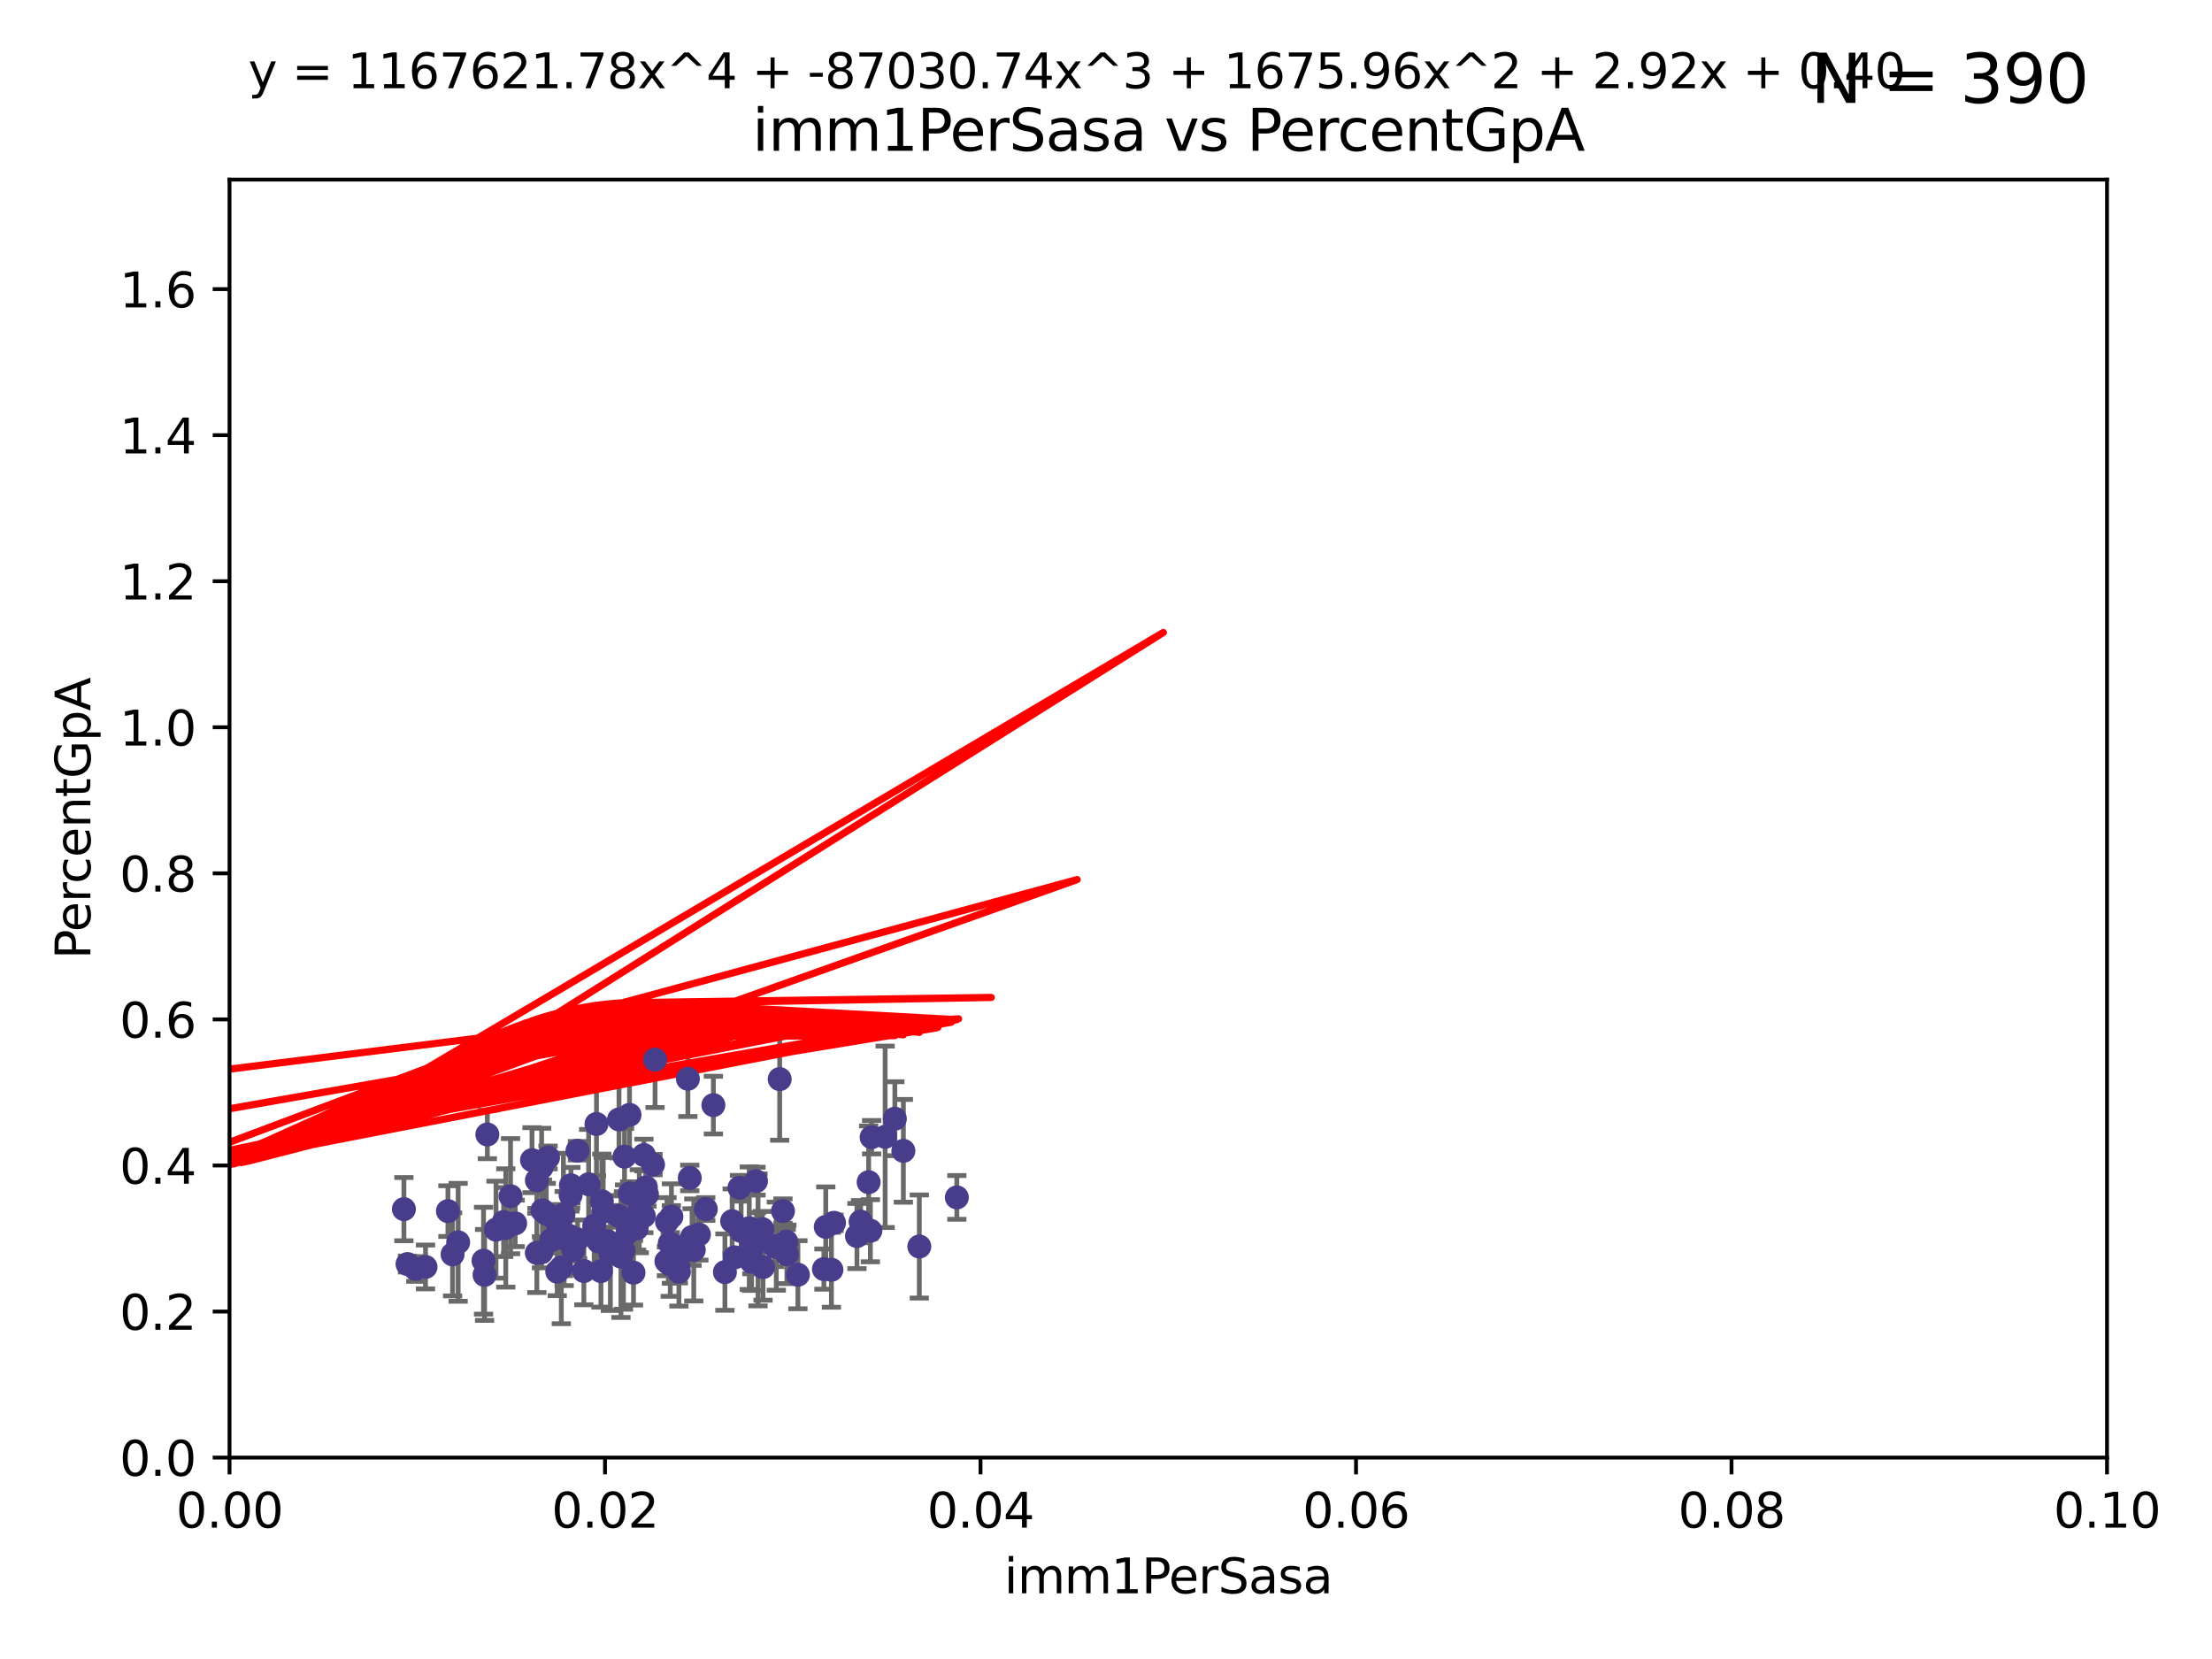 <?xml version="1.0" encoding="utf-8" standalone="no"?>
<!DOCTYPE svg PUBLIC "-//W3C//DTD SVG 1.1//EN"
  "http://www.w3.org/Graphics/SVG/1.1/DTD/svg11.dtd">
<svg xmlns:xlink="http://www.w3.org/1999/xlink" width="460.8pt" height="345.6pt" viewBox="0 0 460.8 345.6" xmlns="http://www.w3.org/2000/svg" version="1.1">
 <defs>
  <style type="text/css">*{stroke-linejoin: round; stroke-linecap: butt}</style>
 </defs>
 <g id="figure_1">
  <g id="patch_1">
   <path d="M 0 345.6 
L 460.8 345.6 
L 460.8 0 
L 0 0 
z
" style="fill: #ffffff"/>
  </g>
  <g id="axes_1">
   <g id="patch_2">
    <path d="M 47.81 303.64 
L 438.93 303.64 
L 438.93 37.411 
L 47.81 37.411 
z
" style="fill: #ffffff"/>
   </g>
   <g id="PathCollection_1">
    <defs>
     <path id="m42f2740e8e" d="M 0 1.118 
C 0.297 1.118 0.581 1 0.791 0.791 
C 1 0.581 1.118 0.297 1.118 0 
C 1.118 -0.297 1 -0.581 0.791 -0.791 
C 0.581 -1 0.297 -1.118 0 -1.118 
C -0.297 -1.118 -0.581 -1 -0.791 -0.791 
C -1 -0.581 -1.118 -0.297 -1.118 0 
C -1.118 0.297 -1 0.581 -0.791 0.791 
C -0.581 1 -0.297 1.118 0 1.118 
z
" style="stroke: #483d8b"/>
    </defs>
    <g clip-path="url(#p0b893b544b)">
     <use xlink:href="#m42f2740e8e" x="163.787" y="258.636" style="fill: #483d8b; stroke: #483d8b"/>
     <use xlink:href="#m42f2740e8e" x="154.39" y="256.445" style="fill: #483d8b; stroke: #483d8b"/>
     <use xlink:href="#m42f2740e8e" x="157.488" y="246.055" style="fill: #483d8b; stroke: #483d8b"/>
     <use xlink:href="#m42f2740e8e" x="95.442" y="258.801" style="fill: #483d8b; stroke: #483d8b"/>
     <use xlink:href="#m42f2740e8e" x="156.47" y="259.383" style="fill: #483d8b; stroke: #483d8b"/>
     <use xlink:href="#m42f2740e8e" x="129.879" y="260.499" style="fill: #483d8b; stroke: #483d8b"/>
     <use xlink:href="#m42f2740e8e" x="186.415" y="233.05" style="fill: #483d8b; stroke: #483d8b"/>
     <use xlink:href="#m42f2740e8e" x="105.362" y="255.805" style="fill: #483d8b; stroke: #483d8b"/>
     <use xlink:href="#m42f2740e8e" x="119.436" y="260.375" style="fill: #483d8b; stroke: #483d8b"/>
     <use xlink:href="#m42f2740e8e" x="161.424" y="259.742" style="fill: #483d8b; stroke: #483d8b"/>
     <use xlink:href="#m42f2740e8e" x="84.142" y="251.883" style="fill: #483d8b; stroke: #483d8b"/>
     <use xlink:href="#m42f2740e8e" x="124.259" y="234.148" style="fill: #483d8b; stroke: #483d8b"/>
     <use xlink:href="#m42f2740e8e" x="123.782" y="255.361" style="fill: #483d8b; stroke: #483d8b"/>
     <use xlink:href="#m42f2740e8e" x="180.954" y="246.272" style="fill: #483d8b; stroke: #483d8b"/>
     <use xlink:href="#m42f2740e8e" x="100.731" y="262.628" style="fill: #483d8b; stroke: #483d8b"/>
     <use xlink:href="#m42f2740e8e" x="131.142" y="232.244" style="fill: #483d8b; stroke: #483d8b"/>
     <use xlink:href="#m42f2740e8e" x="116.083" y="264.907" style="fill: #483d8b; stroke: #483d8b"/>
     <use xlink:href="#m42f2740e8e" x="121.628" y="264.774" style="fill: #483d8b; stroke: #483d8b"/>
     <use xlink:href="#m42f2740e8e" x="112.797" y="260.879" style="fill: #483d8b; stroke: #483d8b"/>
     <use xlink:href="#m42f2740e8e" x="107.321" y="254.853" style="fill: #483d8b; stroke: #483d8b"/>
     <use xlink:href="#m42f2740e8e" x="157.605" y="258.847" style="fill: #483d8b; stroke: #483d8b"/>
     <use xlink:href="#m42f2740e8e" x="84.895" y="263.325" style="fill: #483d8b; stroke: #483d8b"/>
     <use xlink:href="#m42f2740e8e" x="88.642" y="263.929" style="fill: #483d8b; stroke: #483d8b"/>
     <use xlink:href="#m42f2740e8e" x="117.523" y="258.01" style="fill: #483d8b; stroke: #483d8b"/>
     <use xlink:href="#m42f2740e8e" x="129.355" y="261.776" style="fill: #483d8b; stroke: #483d8b"/>
     <use xlink:href="#m42f2740e8e" x="136.46" y="220.755" style="fill: #483d8b; stroke: #483d8b"/>
     <use xlink:href="#m42f2740e8e" x="140.725" y="262.163" style="fill: #483d8b; stroke: #483d8b"/>
     <use xlink:href="#m42f2740e8e" x="117.373" y="252.998" style="fill: #483d8b; stroke: #483d8b"/>
     <use xlink:href="#m42f2740e8e" x="93.31" y="252.296" style="fill: #483d8b; stroke: #483d8b"/>
     <use xlink:href="#m42f2740e8e" x="86.62" y="264.356" style="fill: #483d8b; stroke: #483d8b"/>
     <use xlink:href="#m42f2740e8e" x="104.919" y="254.576" style="fill: #483d8b; stroke: #483d8b"/>
     <use xlink:href="#m42f2740e8e" x="141.312" y="263.77" style="fill: #483d8b; stroke: #483d8b"/>
     <use xlink:href="#m42f2740e8e" x="103.327" y="256.161" style="fill: #483d8b; stroke: #483d8b"/>
     <use xlink:href="#m42f2740e8e" x="100.945" y="265.587" style="fill: #483d8b; stroke: #483d8b"/>
     <use xlink:href="#m42f2740e8e" x="130.453" y="254.49" style="fill: #483d8b; stroke: #483d8b"/>
     <use xlink:href="#m42f2740e8e" x="130.101" y="240.953" style="fill: #483d8b; stroke: #483d8b"/>
     <use xlink:href="#m42f2740e8e" x="111.844" y="245.877" style="fill: #483d8b; stroke: #483d8b"/>
     <use xlink:href="#m42f2740e8e" x="141.433" y="264.925" style="fill: #483d8b; stroke: #483d8b"/>
     <use xlink:href="#m42f2740e8e" x="126.604" y="258.578" style="fill: #483d8b; stroke: #483d8b"/>
     <use xlink:href="#m42f2740e8e" x="113.796" y="252.833" style="fill: #483d8b; stroke: #483d8b"/>
     <use xlink:href="#m42f2740e8e" x="128.951" y="233.199" style="fill: #483d8b; stroke: #483d8b"/>
     <use xlink:href="#m42f2740e8e" x="114.167" y="241.117" style="fill: #483d8b; stroke: #483d8b"/>
     <use xlink:href="#m42f2740e8e" x="156.576" y="262.855" style="fill: #483d8b; stroke: #483d8b"/>
     <use xlink:href="#m42f2740e8e" x="118.933" y="246.918" style="fill: #483d8b; stroke: #483d8b"/>
     <use xlink:href="#m42f2740e8e" x="110.825" y="241.679" style="fill: #483d8b; stroke: #483d8b"/>
     <use xlink:href="#m42f2740e8e" x="152.521" y="254.394" style="fill: #483d8b; stroke: #483d8b"/>
     <use xlink:href="#m42f2740e8e" x="118.872" y="248.958" style="fill: #483d8b; stroke: #483d8b"/>
     <use xlink:href="#m42f2740e8e" x="153.061" y="261.925" style="fill: #483d8b; stroke: #483d8b"/>
     <use xlink:href="#m42f2740e8e" x="157.915" y="258.285" style="fill: #483d8b; stroke: #483d8b"/>
     <use xlink:href="#m42f2740e8e" x="115.826" y="254.263" style="fill: #483d8b; stroke: #483d8b"/>
     <use xlink:href="#m42f2740e8e" x="120.326" y="258.177" style="fill: #483d8b; stroke: #483d8b"/>
     <use xlink:href="#m42f2740e8e" x="131.968" y="265.122" style="fill: #483d8b; stroke: #483d8b"/>
     <use xlink:href="#m42f2740e8e" x="112.835" y="243.171" style="fill: #483d8b; stroke: #483d8b"/>
     <use xlink:href="#m42f2740e8e" x="124.652" y="258.608" style="fill: #483d8b; stroke: #483d8b"/>
     <use xlink:href="#m42f2740e8e" x="138.826" y="262.756" style="fill: #483d8b; stroke: #483d8b"/>
     <use xlink:href="#m42f2740e8e" x="111.834" y="260.999" style="fill: #483d8b; stroke: #483d8b"/>
     <use xlink:href="#m42f2740e8e" x="134.121" y="253.327" style="fill: #483d8b; stroke: #483d8b"/>
     <use xlink:href="#m42f2740e8e" x="106.354" y="249.185" style="fill: #483d8b; stroke: #483d8b"/>
     <use xlink:href="#m42f2740e8e" x="94.279" y="261.31" style="fill: #483d8b; stroke: #483d8b"/>
     <use xlink:href="#m42f2740e8e" x="125.37" y="250.245" style="fill: #483d8b; stroke: #483d8b"/>
     <use xlink:href="#m42f2740e8e" x="125.186" y="264.791" style="fill: #483d8b; stroke: #483d8b"/>
     <use xlink:href="#m42f2740e8e" x="143.302" y="224.731" style="fill: #483d8b; stroke: #483d8b"/>
     <use xlink:href="#m42f2740e8e" x="173.202" y="264.51" style="fill: #483d8b; stroke: #483d8b"/>
     <use xlink:href="#m42f2740e8e" x="120.297" y="239.718" style="fill: #483d8b; stroke: #483d8b"/>
     <use xlink:href="#m42f2740e8e" x="138.95" y="254.524" style="fill: #483d8b; stroke: #483d8b"/>
     <use xlink:href="#m42f2740e8e" x="113" y="252.138" style="fill: #483d8b; stroke: #483d8b"/>
     <use xlink:href="#m42f2740e8e" x="173.742" y="254.732" style="fill: #483d8b; stroke: #483d8b"/>
     <use xlink:href="#m42f2740e8e" x="114.86" y="258.32" style="fill: #483d8b; stroke: #483d8b"/>
     <use xlink:href="#m42f2740e8e" x="128.87" y="253.274" style="fill: #483d8b; stroke: #483d8b"/>
     <use xlink:href="#m42f2740e8e" x="191.509" y="259.669" style="fill: #483d8b; stroke: #483d8b"/>
     <use xlink:href="#m42f2740e8e" x="163.926" y="261.303" style="fill: #483d8b; stroke: #483d8b"/>
     <use xlink:href="#m42f2740e8e" x="127.155" y="261.037" style="fill: #483d8b; stroke: #483d8b"/>
     <use xlink:href="#m42f2740e8e" x="130.726" y="256.788" style="fill: #483d8b; stroke: #483d8b"/>
     <use xlink:href="#m42f2740e8e" x="178.518" y="257.492" style="fill: #483d8b; stroke: #483d8b"/>
     <use xlink:href="#m42f2740e8e" x="134.554" y="247.354" style="fill: #483d8b; stroke: #483d8b"/>
     <use xlink:href="#m42f2740e8e" x="156.625" y="260.072" style="fill: #483d8b; stroke: #483d8b"/>
     <use xlink:href="#m42f2740e8e" x="156.084" y="255.858" style="fill: #483d8b; stroke: #483d8b"/>
     <use xlink:href="#m42f2740e8e" x="132.627" y="255.917" style="fill: #483d8b; stroke: #483d8b"/>
     <use xlink:href="#m42f2740e8e" x="134.138" y="240.617" style="fill: #483d8b; stroke: #483d8b"/>
     <use xlink:href="#m42f2740e8e" x="147.027" y="251.868" style="fill: #483d8b; stroke: #483d8b"/>
     <use xlink:href="#m42f2740e8e" x="122.623" y="246.703" style="fill: #483d8b; stroke: #483d8b"/>
     <use xlink:href="#m42f2740e8e" x="101.524" y="236.336" style="fill: #483d8b; stroke: #483d8b"/>
     <use xlink:href="#m42f2740e8e" x="118.729" y="257.503" style="fill: #483d8b; stroke: #483d8b"/>
     <use xlink:href="#m42f2740e8e" x="179.275" y="254.487" style="fill: #483d8b; stroke: #483d8b"/>
     <use xlink:href="#m42f2740e8e" x="136.039" y="242.603" style="fill: #483d8b; stroke: #483d8b"/>
     <use xlink:href="#m42f2740e8e" x="151.014" y="265.004" style="fill: #483d8b; stroke: #483d8b"/>
     <use xlink:href="#m42f2740e8e" x="131.177" y="248.613" style="fill: #483d8b; stroke: #483d8b"/>
     <use xlink:href="#m42f2740e8e" x="162.422" y="224.801" style="fill: #483d8b; stroke: #483d8b"/>
     <use xlink:href="#m42f2740e8e" x="116.932" y="264.034" style="fill: #483d8b; stroke: #483d8b"/>
     <use xlink:href="#m42f2740e8e" x="158.951" y="263.958" style="fill: #483d8b; stroke: #483d8b"/>
     <use xlink:href="#m42f2740e8e" x="125.662" y="252.457" style="fill: #483d8b; stroke: #483d8b"/>
     <use xlink:href="#m42f2740e8e" x="143.689" y="245.386" style="fill: #483d8b; stroke: #483d8b"/>
     <use xlink:href="#m42f2740e8e" x="139.859" y="259.232" style="fill: #483d8b; stroke: #483d8b"/>
     <use xlink:href="#m42f2740e8e" x="172.021" y="255.588" style="fill: #483d8b; stroke: #483d8b"/>
     <use xlink:href="#m42f2740e8e" x="139.631" y="263.415" style="fill: #483d8b; stroke: #483d8b"/>
     <use xlink:href="#m42f2740e8e" x="148.611" y="230.215" style="fill: #483d8b; stroke: #483d8b"/>
     <use xlink:href="#m42f2740e8e" x="144.525" y="260.385" style="fill: #483d8b; stroke: #483d8b"/>
     <use xlink:href="#m42f2740e8e" x="166.22" y="265.553" style="fill: #483d8b; stroke: #483d8b"/>
     <use xlink:href="#m42f2740e8e" x="144.167" y="257.696" style="fill: #483d8b; stroke: #483d8b"/>
     <use xlink:href="#m42f2740e8e" x="171.638" y="264.373" style="fill: #483d8b; stroke: #483d8b"/>
     <use xlink:href="#m42f2740e8e" x="133.172" y="252.314" style="fill: #483d8b; stroke: #483d8b"/>
     <use xlink:href="#m42f2740e8e" x="199.328" y="249.442" style="fill: #483d8b; stroke: #483d8b"/>
     <use xlink:href="#m42f2740e8e" x="139.867" y="253.432" style="fill: #483d8b; stroke: #483d8b"/>
     <use xlink:href="#m42f2740e8e" x="139.529" y="258.983" style="fill: #483d8b; stroke: #483d8b"/>
     <use xlink:href="#m42f2740e8e" x="134.781" y="248.861" style="fill: #483d8b; stroke: #483d8b"/>
     <use xlink:href="#m42f2740e8e" x="145.589" y="257.161" style="fill: #483d8b; stroke: #483d8b"/>
     <use xlink:href="#m42f2740e8e" x="181.574" y="236.901" style="fill: #483d8b; stroke: #483d8b"/>
     <use xlink:href="#m42f2740e8e" x="181.317" y="256.382" style="fill: #483d8b; stroke: #483d8b"/>
     <use xlink:href="#m42f2740e8e" x="154.039" y="247.442" style="fill: #483d8b; stroke: #483d8b"/>
     <use xlink:href="#m42f2740e8e" x="188.19" y="239.74" style="fill: #483d8b; stroke: #483d8b"/>
     <use xlink:href="#m42f2740e8e" x="163.11" y="252.289" style="fill: #483d8b; stroke: #483d8b"/>
     <use xlink:href="#m42f2740e8e" x="161.714" y="259.594" style="fill: #483d8b; stroke: #483d8b"/>
     <use xlink:href="#m42f2740e8e" x="158.81" y="256.052" style="fill: #483d8b; stroke: #483d8b"/>
     <use xlink:href="#m42f2740e8e" x="184.392" y="236.819" style="fill: #483d8b; stroke: #483d8b"/>
    </g>
   </g>
   <g id="matplotlib.axis_1">
    <g id="xtick_1">
     <g id="line2d_1">
      <defs>
       <path id="m8843d21e12" d="M 0 0 
L 0 3.5 
" style="stroke: #000000; stroke-width: 0.8"/>
      </defs>
      <g>
       <use xlink:href="#m8843d21e12" x="47.81" y="303.64" style="stroke: #000000; stroke-width: 0.8"/>
      </g>
     </g>
     <g id="text_1">
      <!-- 0.00 -->
      <g transform="translate(36.677 318.238)scale(0.1 -0.1)">
       <defs>
        <path id="DejaVuSans-30" d="M 2034 4250 
Q 1547 4250 1301 3770 
Q 1056 3291 1056 2328 
Q 1056 1369 1301 889 
Q 1547 409 2034 409 
Q 2525 409 2770 889 
Q 3016 1369 3016 2328 
Q 3016 3291 2770 3770 
Q 2525 4250 2034 4250 
z
M 2034 4750 
Q 2819 4750 3233 4129 
Q 3647 3509 3647 2328 
Q 3647 1150 3233 529 
Q 2819 -91 2034 -91 
Q 1250 -91 836 529 
Q 422 1150 422 2328 
Q 422 3509 836 4129 
Q 1250 4750 2034 4750 
z
" transform="scale(0.016)"/>
        <path id="DejaVuSans-2e" d="M 684 794 
L 1344 794 
L 1344 0 
L 684 0 
L 684 794 
z
" transform="scale(0.016)"/>
       </defs>
       <use xlink:href="#DejaVuSans-30"/>
       <use xlink:href="#DejaVuSans-2e" x="63.623"/>
       <use xlink:href="#DejaVuSans-30" x="95.41"/>
       <use xlink:href="#DejaVuSans-30" x="159.033"/>
      </g>
     </g>
    </g>
    <g id="xtick_2">
     <g id="line2d_2">
      <g>
       <use xlink:href="#m8843d21e12" x="126.034" y="303.64" style="stroke: #000000; stroke-width: 0.8"/>
      </g>
     </g>
     <g id="text_2">
      <!-- 0.02 -->
      <g transform="translate(114.901 318.238)scale(0.1 -0.1)">
       <defs>
        <path id="DejaVuSans-32" d="M 1228 531 
L 3431 531 
L 3431 0 
L 469 0 
L 469 531 
Q 828 903 1448 1529 
Q 2069 2156 2228 2338 
Q 2531 2678 2651 2914 
Q 2772 3150 2772 3378 
Q 2772 3750 2511 3984 
Q 2250 4219 1831 4219 
Q 1534 4219 1204 4116 
Q 875 4013 500 3803 
L 500 4441 
Q 881 4594 1212 4672 
Q 1544 4750 1819 4750 
Q 2544 4750 2975 4387 
Q 3406 4025 3406 3419 
Q 3406 3131 3298 2873 
Q 3191 2616 2906 2266 
Q 2828 2175 2409 1742 
Q 1991 1309 1228 531 
z
" transform="scale(0.016)"/>
       </defs>
       <use xlink:href="#DejaVuSans-30"/>
       <use xlink:href="#DejaVuSans-2e" x="63.623"/>
       <use xlink:href="#DejaVuSans-30" x="95.41"/>
       <use xlink:href="#DejaVuSans-32" x="159.033"/>
      </g>
     </g>
    </g>
    <g id="xtick_3">
     <g id="line2d_3">
      <g>
       <use xlink:href="#m8843d21e12" x="204.258" y="303.64" style="stroke: #000000; stroke-width: 0.8"/>
      </g>
     </g>
     <g id="text_3">
      <!-- 0.04 -->
      <g transform="translate(193.125 318.238)scale(0.1 -0.1)">
       <defs>
        <path id="DejaVuSans-34" d="M 2419 4116 
L 825 1625 
L 2419 1625 
L 2419 4116 
z
M 2253 4666 
L 3047 4666 
L 3047 1625 
L 3713 1625 
L 3713 1100 
L 3047 1100 
L 3047 0 
L 2419 0 
L 2419 1100 
L 313 1100 
L 313 1709 
L 2253 4666 
z
" transform="scale(0.016)"/>
       </defs>
       <use xlink:href="#DejaVuSans-30"/>
       <use xlink:href="#DejaVuSans-2e" x="63.623"/>
       <use xlink:href="#DejaVuSans-30" x="95.41"/>
       <use xlink:href="#DejaVuSans-34" x="159.033"/>
      </g>
     </g>
    </g>
    <g id="xtick_4">
     <g id="line2d_4">
      <g>
       <use xlink:href="#m8843d21e12" x="282.482" y="303.64" style="stroke: #000000; stroke-width: 0.8"/>
      </g>
     </g>
     <g id="text_4">
      <!-- 0.06 -->
      <g transform="translate(271.349 318.238)scale(0.1 -0.1)">
       <defs>
        <path id="DejaVuSans-36" d="M 2113 2584 
Q 1688 2584 1439 2293 
Q 1191 2003 1191 1497 
Q 1191 994 1439 701 
Q 1688 409 2113 409 
Q 2538 409 2786 701 
Q 3034 994 3034 1497 
Q 3034 2003 2786 2293 
Q 2538 2584 2113 2584 
z
M 3366 4563 
L 3366 3988 
Q 3128 4100 2886 4159 
Q 2644 4219 2406 4219 
Q 1781 4219 1451 3797 
Q 1122 3375 1075 2522 
Q 1259 2794 1537 2939 
Q 1816 3084 2150 3084 
Q 2853 3084 3261 2657 
Q 3669 2231 3669 1497 
Q 3669 778 3244 343 
Q 2819 -91 2113 -91 
Q 1303 -91 875 529 
Q 447 1150 447 2328 
Q 447 3434 972 4092 
Q 1497 4750 2381 4750 
Q 2619 4750 2861 4703 
Q 3103 4656 3366 4563 
z
" transform="scale(0.016)"/>
       </defs>
       <use xlink:href="#DejaVuSans-30"/>
       <use xlink:href="#DejaVuSans-2e" x="63.623"/>
       <use xlink:href="#DejaVuSans-30" x="95.41"/>
       <use xlink:href="#DejaVuSans-36" x="159.033"/>
      </g>
     </g>
    </g>
    <g id="xtick_5">
     <g id="line2d_5">
      <g>
       <use xlink:href="#m8843d21e12" x="360.706" y="303.64" style="stroke: #000000; stroke-width: 0.8"/>
      </g>
     </g>
     <g id="text_5">
      <!-- 0.08 -->
      <g transform="translate(349.573 318.238)scale(0.1 -0.1)">
       <defs>
        <path id="DejaVuSans-38" d="M 2034 2216 
Q 1584 2216 1326 1975 
Q 1069 1734 1069 1313 
Q 1069 891 1326 650 
Q 1584 409 2034 409 
Q 2484 409 2743 651 
Q 3003 894 3003 1313 
Q 3003 1734 2745 1975 
Q 2488 2216 2034 2216 
z
M 1403 2484 
Q 997 2584 770 2862 
Q 544 3141 544 3541 
Q 544 4100 942 4425 
Q 1341 4750 2034 4750 
Q 2731 4750 3128 4425 
Q 3525 4100 3525 3541 
Q 3525 3141 3298 2862 
Q 3072 2584 2669 2484 
Q 3125 2378 3379 2068 
Q 3634 1759 3634 1313 
Q 3634 634 3220 271 
Q 2806 -91 2034 -91 
Q 1263 -91 848 271 
Q 434 634 434 1313 
Q 434 1759 690 2068 
Q 947 2378 1403 2484 
z
M 1172 3481 
Q 1172 3119 1398 2916 
Q 1625 2713 2034 2713 
Q 2441 2713 2670 2916 
Q 2900 3119 2900 3481 
Q 2900 3844 2670 4047 
Q 2441 4250 2034 4250 
Q 1625 4250 1398 4047 
Q 1172 3844 1172 3481 
z
" transform="scale(0.016)"/>
       </defs>
       <use xlink:href="#DejaVuSans-30"/>
       <use xlink:href="#DejaVuSans-2e" x="63.623"/>
       <use xlink:href="#DejaVuSans-30" x="95.41"/>
       <use xlink:href="#DejaVuSans-38" x="159.033"/>
      </g>
     </g>
    </g>
    <g id="xtick_6">
     <g id="line2d_6">
      <g>
       <use xlink:href="#m8843d21e12" x="438.93" y="303.64" style="stroke: #000000; stroke-width: 0.8"/>
      </g>
     </g>
     <g id="text_6">
      <!-- 0.10 -->
      <g transform="translate(427.797 318.238)scale(0.1 -0.1)">
       <defs>
        <path id="DejaVuSans-31" d="M 794 531 
L 1825 531 
L 1825 4091 
L 703 3866 
L 703 4441 
L 1819 4666 
L 2450 4666 
L 2450 531 
L 3481 531 
L 3481 0 
L 794 0 
L 794 531 
z
" transform="scale(0.016)"/>
       </defs>
       <use xlink:href="#DejaVuSans-30"/>
       <use xlink:href="#DejaVuSans-2e" x="63.623"/>
       <use xlink:href="#DejaVuSans-31" x="95.41"/>
       <use xlink:href="#DejaVuSans-30" x="159.033"/>
      </g>
     </g>
    </g>
    <g id="text_7">
     <!-- imm1PerSasa -->
     <g transform="translate(209.186 331.917)scale(0.1 -0.1)">
      <defs>
       <path id="DejaVuSans-69" d="M 603 3500 
L 1178 3500 
L 1178 0 
L 603 0 
L 603 3500 
z
M 603 4863 
L 1178 4863 
L 1178 4134 
L 603 4134 
L 603 4863 
z
" transform="scale(0.016)"/>
       <path id="DejaVuSans-6d" d="M 3328 2828 
Q 3544 3216 3844 3400 
Q 4144 3584 4550 3584 
Q 5097 3584 5394 3201 
Q 5691 2819 5691 2113 
L 5691 0 
L 5113 0 
L 5113 2094 
Q 5113 2597 4934 2840 
Q 4756 3084 4391 3084 
Q 3944 3084 3684 2787 
Q 3425 2491 3425 1978 
L 3425 0 
L 2847 0 
L 2847 2094 
Q 2847 2600 2669 2842 
Q 2491 3084 2119 3084 
Q 1678 3084 1418 2786 
Q 1159 2488 1159 1978 
L 1159 0 
L 581 0 
L 581 3500 
L 1159 3500 
L 1159 2956 
Q 1356 3278 1631 3431 
Q 1906 3584 2284 3584 
Q 2666 3584 2933 3390 
Q 3200 3197 3328 2828 
z
" transform="scale(0.016)"/>
       <path id="DejaVuSans-50" d="M 1259 4147 
L 1259 2394 
L 2053 2394 
Q 2494 2394 2734 2622 
Q 2975 2850 2975 3272 
Q 2975 3691 2734 3919 
Q 2494 4147 2053 4147 
L 1259 4147 
z
M 628 4666 
L 2053 4666 
Q 2838 4666 3239 4311 
Q 3641 3956 3641 3272 
Q 3641 2581 3239 2228 
Q 2838 1875 2053 1875 
L 1259 1875 
L 1259 0 
L 628 0 
L 628 4666 
z
" transform="scale(0.016)"/>
       <path id="DejaVuSans-65" d="M 3597 1894 
L 3597 1613 
L 953 1613 
Q 991 1019 1311 708 
Q 1631 397 2203 397 
Q 2534 397 2845 478 
Q 3156 559 3463 722 
L 3463 178 
Q 3153 47 2828 -22 
Q 2503 -91 2169 -91 
Q 1331 -91 842 396 
Q 353 884 353 1716 
Q 353 2575 817 3079 
Q 1281 3584 2069 3584 
Q 2775 3584 3186 3129 
Q 3597 2675 3597 1894 
z
M 3022 2063 
Q 3016 2534 2758 2815 
Q 2500 3097 2075 3097 
Q 1594 3097 1305 2825 
Q 1016 2553 972 2059 
L 3022 2063 
z
" transform="scale(0.016)"/>
       <path id="DejaVuSans-72" d="M 2631 2963 
Q 2534 3019 2420 3045 
Q 2306 3072 2169 3072 
Q 1681 3072 1420 2755 
Q 1159 2438 1159 1844 
L 1159 0 
L 581 0 
L 581 3500 
L 1159 3500 
L 1159 2956 
Q 1341 3275 1631 3429 
Q 1922 3584 2338 3584 
Q 2397 3584 2469 3576 
Q 2541 3569 2628 3553 
L 2631 2963 
z
" transform="scale(0.016)"/>
       <path id="DejaVuSans-53" d="M 3425 4513 
L 3425 3897 
Q 3066 4069 2747 4153 
Q 2428 4238 2131 4238 
Q 1616 4238 1336 4038 
Q 1056 3838 1056 3469 
Q 1056 3159 1242 3001 
Q 1428 2844 1947 2747 
L 2328 2669 
Q 3034 2534 3370 2195 
Q 3706 1856 3706 1288 
Q 3706 609 3251 259 
Q 2797 -91 1919 -91 
Q 1588 -91 1214 -16 
Q 841 59 441 206 
L 441 856 
Q 825 641 1194 531 
Q 1563 422 1919 422 
Q 2459 422 2753 634 
Q 3047 847 3047 1241 
Q 3047 1584 2836 1778 
Q 2625 1972 2144 2069 
L 1759 2144 
Q 1053 2284 737 2584 
Q 422 2884 422 3419 
Q 422 4038 858 4394 
Q 1294 4750 2059 4750 
Q 2388 4750 2728 4690 
Q 3069 4631 3425 4513 
z
" transform="scale(0.016)"/>
       <path id="DejaVuSans-61" d="M 2194 1759 
Q 1497 1759 1228 1600 
Q 959 1441 959 1056 
Q 959 750 1161 570 
Q 1363 391 1709 391 
Q 2188 391 2477 730 
Q 2766 1069 2766 1631 
L 2766 1759 
L 2194 1759 
z
M 3341 1997 
L 3341 0 
L 2766 0 
L 2766 531 
Q 2569 213 2275 61 
Q 1981 -91 1556 -91 
Q 1019 -91 701 211 
Q 384 513 384 1019 
Q 384 1609 779 1909 
Q 1175 2209 1959 2209 
L 2766 2209 
L 2766 2266 
Q 2766 2663 2505 2880 
Q 2244 3097 1772 3097 
Q 1472 3097 1187 3025 
Q 903 2953 641 2809 
L 641 3341 
Q 956 3463 1253 3523 
Q 1550 3584 1831 3584 
Q 2591 3584 2966 3190 
Q 3341 2797 3341 1997 
z
" transform="scale(0.016)"/>
       <path id="DejaVuSans-73" d="M 2834 3397 
L 2834 2853 
Q 2591 2978 2328 3040 
Q 2066 3103 1784 3103 
Q 1356 3103 1142 2972 
Q 928 2841 928 2578 
Q 928 2378 1081 2264 
Q 1234 2150 1697 2047 
L 1894 2003 
Q 2506 1872 2764 1633 
Q 3022 1394 3022 966 
Q 3022 478 2636 193 
Q 2250 -91 1575 -91 
Q 1294 -91 989 -36 
Q 684 19 347 128 
L 347 722 
Q 666 556 975 473 
Q 1284 391 1588 391 
Q 1994 391 2212 530 
Q 2431 669 2431 922 
Q 2431 1156 2273 1281 
Q 2116 1406 1581 1522 
L 1381 1569 
Q 847 1681 609 1914 
Q 372 2147 372 2553 
Q 372 3047 722 3315 
Q 1072 3584 1716 3584 
Q 2034 3584 2315 3537 
Q 2597 3491 2834 3397 
z
" transform="scale(0.016)"/>
      </defs>
      <use xlink:href="#DejaVuSans-69"/>
      <use xlink:href="#DejaVuSans-6d" x="27.783"/>
      <use xlink:href="#DejaVuSans-6d" x="125.195"/>
      <use xlink:href="#DejaVuSans-31" x="222.607"/>
      <use xlink:href="#DejaVuSans-50" x="286.23"/>
      <use xlink:href="#DejaVuSans-65" x="342.908"/>
      <use xlink:href="#DejaVuSans-72" x="404.432"/>
      <use xlink:href="#DejaVuSans-53" x="445.545"/>
      <use xlink:href="#DejaVuSans-61" x="509.021"/>
      <use xlink:href="#DejaVuSans-73" x="570.301"/>
      <use xlink:href="#DejaVuSans-61" x="622.4"/>
     </g>
    </g>
   </g>
   <g id="matplotlib.axis_2">
    <g id="ytick_1">
     <g id="line2d_7">
      <defs>
       <path id="mc1ef6dcdb2" d="M 0 0 
L -3.5 0 
" style="stroke: #000000; stroke-width: 0.8"/>
      </defs>
      <g>
       <use xlink:href="#mc1ef6dcdb2" x="47.81" y="303.64" style="stroke: #000000; stroke-width: 0.8"/>
      </g>
     </g>
     <g id="text_8">
      <!-- 0.0 -->
      <g transform="translate(24.907 307.439)scale(0.1 -0.1)">
       <use xlink:href="#DejaVuSans-30"/>
       <use xlink:href="#DejaVuSans-2e" x="63.623"/>
       <use xlink:href="#DejaVuSans-30" x="95.41"/>
      </g>
     </g>
    </g>
    <g id="ytick_2">
     <g id="line2d_8">
      <g>
       <use xlink:href="#mc1ef6dcdb2" x="47.81" y="273.214" style="stroke: #000000; stroke-width: 0.8"/>
      </g>
     </g>
     <g id="text_9">
      <!-- 0.2 -->
      <g transform="translate(24.907 277.013)scale(0.1 -0.1)">
       <use xlink:href="#DejaVuSans-30"/>
       <use xlink:href="#DejaVuSans-2e" x="63.623"/>
       <use xlink:href="#DejaVuSans-32" x="95.41"/>
      </g>
     </g>
    </g>
    <g id="ytick_3">
     <g id="line2d_9">
      <g>
       <use xlink:href="#mc1ef6dcdb2" x="47.81" y="242.788" style="stroke: #000000; stroke-width: 0.8"/>
      </g>
     </g>
     <g id="text_10">
      <!-- 0.4 -->
      <g transform="translate(24.907 246.587)scale(0.1 -0.1)">
       <use xlink:href="#DejaVuSans-30"/>
       <use xlink:href="#DejaVuSans-2e" x="63.623"/>
       <use xlink:href="#DejaVuSans-34" x="95.41"/>
      </g>
     </g>
    </g>
    <g id="ytick_4">
     <g id="line2d_10">
      <g>
       <use xlink:href="#mc1ef6dcdb2" x="47.81" y="212.362" style="stroke: #000000; stroke-width: 0.8"/>
      </g>
     </g>
     <g id="text_11">
      <!-- 0.6 -->
      <g transform="translate(24.907 216.161)scale(0.1 -0.1)">
       <use xlink:href="#DejaVuSans-30"/>
       <use xlink:href="#DejaVuSans-2e" x="63.623"/>
       <use xlink:href="#DejaVuSans-36" x="95.41"/>
      </g>
     </g>
    </g>
    <g id="ytick_5">
     <g id="line2d_11">
      <g>
       <use xlink:href="#mc1ef6dcdb2" x="47.81" y="181.935" style="stroke: #000000; stroke-width: 0.8"/>
      </g>
     </g>
     <g id="text_12">
      <!-- 0.8 -->
      <g transform="translate(24.907 185.735)scale(0.1 -0.1)">
       <use xlink:href="#DejaVuSans-30"/>
       <use xlink:href="#DejaVuSans-2e" x="63.623"/>
       <use xlink:href="#DejaVuSans-38" x="95.41"/>
      </g>
     </g>
    </g>
    <g id="ytick_6">
     <g id="line2d_12">
      <g>
       <use xlink:href="#mc1ef6dcdb2" x="47.81" y="151.509" style="stroke: #000000; stroke-width: 0.8"/>
      </g>
     </g>
     <g id="text_13">
      <!-- 1.0 -->
      <g transform="translate(24.907 155.308)scale(0.1 -0.1)">
       <use xlink:href="#DejaVuSans-31"/>
       <use xlink:href="#DejaVuSans-2e" x="63.623"/>
       <use xlink:href="#DejaVuSans-30" x="95.41"/>
      </g>
     </g>
    </g>
    <g id="ytick_7">
     <g id="line2d_13">
      <g>
       <use xlink:href="#mc1ef6dcdb2" x="47.81" y="121.083" style="stroke: #000000; stroke-width: 0.8"/>
      </g>
     </g>
     <g id="text_14">
      <!-- 1.2 -->
      <g transform="translate(24.907 124.882)scale(0.1 -0.1)">
       <use xlink:href="#DejaVuSans-31"/>
       <use xlink:href="#DejaVuSans-2e" x="63.623"/>
       <use xlink:href="#DejaVuSans-32" x="95.41"/>
      </g>
     </g>
    </g>
    <g id="ytick_8">
     <g id="line2d_14">
      <g>
       <use xlink:href="#mc1ef6dcdb2" x="47.81" y="90.657" style="stroke: #000000; stroke-width: 0.8"/>
      </g>
     </g>
     <g id="text_15">
      <!-- 1.4 -->
      <g transform="translate(24.907 94.456)scale(0.1 -0.1)">
       <use xlink:href="#DejaVuSans-31"/>
       <use xlink:href="#DejaVuSans-2e" x="63.623"/>
       <use xlink:href="#DejaVuSans-34" x="95.41"/>
      </g>
     </g>
    </g>
    <g id="ytick_9">
     <g id="line2d_15">
      <g>
       <use xlink:href="#mc1ef6dcdb2" x="47.81" y="60.231" style="stroke: #000000; stroke-width: 0.8"/>
      </g>
     </g>
     <g id="text_16">
      <!-- 1.6 -->
      <g transform="translate(24.907 64.03)scale(0.1 -0.1)">
       <use xlink:href="#DejaVuSans-31"/>
       <use xlink:href="#DejaVuSans-2e" x="63.623"/>
       <use xlink:href="#DejaVuSans-36" x="95.41"/>
      </g>
     </g>
    </g>
    <g id="text_17">
     <!-- PercentGpA -->
     <g transform="translate(18.827 199.802)rotate(-90)scale(0.1 -0.1)">
      <defs>
       <path id="DejaVuSans-63" d="M 3122 3366 
L 3122 2828 
Q 2878 2963 2633 3030 
Q 2388 3097 2138 3097 
Q 1578 3097 1268 2742 
Q 959 2388 959 1747 
Q 959 1106 1268 751 
Q 1578 397 2138 397 
Q 2388 397 2633 464 
Q 2878 531 3122 666 
L 3122 134 
Q 2881 22 2623 -34 
Q 2366 -91 2075 -91 
Q 1284 -91 818 406 
Q 353 903 353 1747 
Q 353 2603 823 3093 
Q 1294 3584 2113 3584 
Q 2378 3584 2631 3529 
Q 2884 3475 3122 3366 
z
" transform="scale(0.016)"/>
       <path id="DejaVuSans-6e" d="M 3513 2113 
L 3513 0 
L 2938 0 
L 2938 2094 
Q 2938 2591 2744 2837 
Q 2550 3084 2163 3084 
Q 1697 3084 1428 2787 
Q 1159 2491 1159 1978 
L 1159 0 
L 581 0 
L 581 3500 
L 1159 3500 
L 1159 2956 
Q 1366 3272 1645 3428 
Q 1925 3584 2291 3584 
Q 2894 3584 3203 3211 
Q 3513 2838 3513 2113 
z
" transform="scale(0.016)"/>
       <path id="DejaVuSans-74" d="M 1172 4494 
L 1172 3500 
L 2356 3500 
L 2356 3053 
L 1172 3053 
L 1172 1153 
Q 1172 725 1289 603 
Q 1406 481 1766 481 
L 2356 481 
L 2356 0 
L 1766 0 
Q 1100 0 847 248 
Q 594 497 594 1153 
L 594 3053 
L 172 3053 
L 172 3500 
L 594 3500 
L 594 4494 
L 1172 4494 
z
" transform="scale(0.016)"/>
       <path id="DejaVuSans-47" d="M 3809 666 
L 3809 1919 
L 2778 1919 
L 2778 2438 
L 4434 2438 
L 4434 434 
Q 4069 175 3628 42 
Q 3188 -91 2688 -91 
Q 1594 -91 976 548 
Q 359 1188 359 2328 
Q 359 3472 976 4111 
Q 1594 4750 2688 4750 
Q 3144 4750 3555 4637 
Q 3966 4525 4313 4306 
L 4313 3634 
Q 3963 3931 3569 4081 
Q 3175 4231 2741 4231 
Q 1884 4231 1454 3753 
Q 1025 3275 1025 2328 
Q 1025 1384 1454 906 
Q 1884 428 2741 428 
Q 3075 428 3337 486 
Q 3600 544 3809 666 
z
" transform="scale(0.016)"/>
       <path id="DejaVuSans-70" d="M 1159 525 
L 1159 -1331 
L 581 -1331 
L 581 3500 
L 1159 3500 
L 1159 2969 
Q 1341 3281 1617 3432 
Q 1894 3584 2278 3584 
Q 2916 3584 3314 3078 
Q 3713 2572 3713 1747 
Q 3713 922 3314 415 
Q 2916 -91 2278 -91 
Q 1894 -91 1617 61 
Q 1341 213 1159 525 
z
M 3116 1747 
Q 3116 2381 2855 2742 
Q 2594 3103 2138 3103 
Q 1681 3103 1420 2742 
Q 1159 2381 1159 1747 
Q 1159 1113 1420 752 
Q 1681 391 2138 391 
Q 2594 391 2855 752 
Q 3116 1113 3116 1747 
z
" transform="scale(0.016)"/>
       <path id="DejaVuSans-41" d="M 2188 4044 
L 1331 1722 
L 3047 1722 
L 2188 4044 
z
M 1831 4666 
L 2547 4666 
L 4325 0 
L 3669 0 
L 3244 1197 
L 1141 1197 
L 716 0 
L 50 0 
L 1831 4666 
z
" transform="scale(0.016)"/>
      </defs>
      <use xlink:href="#DejaVuSans-50"/>
      <use xlink:href="#DejaVuSans-65" x="56.678"/>
      <use xlink:href="#DejaVuSans-72" x="118.201"/>
      <use xlink:href="#DejaVuSans-63" x="157.064"/>
      <use xlink:href="#DejaVuSans-65" x="212.045"/>
      <use xlink:href="#DejaVuSans-6e" x="273.568"/>
      <use xlink:href="#DejaVuSans-74" x="336.947"/>
      <use xlink:href="#DejaVuSans-47" x="376.156"/>
      <use xlink:href="#DejaVuSans-70" x="453.646"/>
      <use xlink:href="#DejaVuSans-41" x="517.123"/>
     </g>
    </g>
   </g>
   <g id="LineCollection_1">
    <path d="M 163.787 261.145 
L 163.787 256.128 
" clip-path="url(#p0b893b544b)" style="fill: none; stroke: #696969"/>
    <path d="M 154.39 262.662 
L 154.39 250.229 
" clip-path="url(#p0b893b544b)" style="fill: none; stroke: #696969"/>
    <path d="M 157.488 248.956 
L 157.488 243.155 
" clip-path="url(#p0b893b544b)" style="fill: none; stroke: #696969"/>
    <path d="M 95.442 271.081 
L 95.442 246.521 
" clip-path="url(#p0b893b544b)" style="fill: none; stroke: #696969"/>
    <path d="M 156.47 261.215 
L 156.47 257.55 
" clip-path="url(#p0b893b544b)" style="fill: none; stroke: #696969"/>
    <path d="M 129.879 272.736 
L 129.879 248.263 
" clip-path="url(#p0b893b544b)" style="fill: none; stroke: #696969"/>
    <path d="M 186.415 240.754 
L 186.415 225.345 
" clip-path="url(#p0b893b544b)" style="fill: none; stroke: #696969"/>
    <path d="M 105.362 268.132 
L 105.362 243.478 
" clip-path="url(#p0b893b544b)" style="fill: none; stroke: #696969"/>
    <path d="M 119.436 262.541 
L 119.436 258.208 
" clip-path="url(#p0b893b544b)" style="fill: none; stroke: #696969"/>
    <path d="M 161.424 263.849 
L 161.424 255.636 
" clip-path="url(#p0b893b544b)" style="fill: none; stroke: #696969"/>
    <path d="M 84.142 258.471 
L 84.142 245.295 
" clip-path="url(#p0b893b544b)" style="fill: none; stroke: #696969"/>
    <path d="M 124.259 244.893 
L 124.259 223.403 
" clip-path="url(#p0b893b544b)" style="fill: none; stroke: #696969"/>
    <path d="M 123.782 263.47 
L 123.782 247.252 
" clip-path="url(#p0b893b544b)" style="fill: none; stroke: #696969"/>
    <path d="M 180.954 257.986 
L 180.954 234.559 
" clip-path="url(#p0b893b544b)" style="fill: none; stroke: #696969"/>
    <path d="M 100.731 273.758 
L 100.731 251.498 
" clip-path="url(#p0b893b544b)" style="fill: none; stroke: #696969"/>
    <path d="M 131.142 240.221 
L 131.142 224.266 
" clip-path="url(#p0b893b544b)" style="fill: none; stroke: #696969"/>
    <path d="M 116.083 269.91 
L 116.083 259.903 
" clip-path="url(#p0b893b544b)" style="fill: none; stroke: #696969"/>
    <path d="M 121.628 271.804 
L 121.628 257.743 
" clip-path="url(#p0b893b544b)" style="fill: none; stroke: #696969"/>
    <path d="M 112.797 264.115 
L 112.797 257.643 
" clip-path="url(#p0b893b544b)" style="fill: none; stroke: #696969"/>
    <path d="M 107.321 259.694 
L 107.321 250.012 
" clip-path="url(#p0b893b544b)" style="fill: none; stroke: #696969"/>
    <path d="M 157.605 265.079 
L 157.605 252.616 
" clip-path="url(#p0b893b544b)" style="fill: none; stroke: #696969"/>
    <path d="M 84.895 264.982 
L 84.895 261.668 
" clip-path="url(#p0b893b544b)" style="fill: none; stroke: #696969"/>
    <path d="M 88.642 268.498 
L 88.642 259.361 
" clip-path="url(#p0b893b544b)" style="fill: none; stroke: #696969"/>
    <path d="M 117.523 267.812 
L 117.523 248.208 
" clip-path="url(#p0b893b544b)" style="fill: none; stroke: #696969"/>
    <path d="M 129.355 274.443 
L 129.355 249.11 
" clip-path="url(#p0b893b544b)" style="fill: none; stroke: #696969"/>
    <path d="M 136.46 230.715 
L 136.46 210.794 
" clip-path="url(#p0b893b544b)" style="fill: none; stroke: #696969"/>
    <path d="M 140.725 266.557 
L 140.725 257.768 
" clip-path="url(#p0b893b544b)" style="fill: none; stroke: #696969"/>
    <path d="M 117.373 265.743 
L 117.373 240.254 
" clip-path="url(#p0b893b544b)" style="fill: none; stroke: #696969"/>
    <path d="M 93.31 257.573 
L 93.31 247.019 
" clip-path="url(#p0b893b544b)" style="fill: none; stroke: #696969"/>
    <path d="M 86.62 266.927 
L 86.62 261.785 
" clip-path="url(#p0b893b544b)" style="fill: none; stroke: #696969"/>
    <path d="M 104.919 261.763 
L 104.919 247.389 
" clip-path="url(#p0b893b544b)" style="fill: none; stroke: #696969"/>
    <path d="M 141.312 267.257 
L 141.312 260.283 
" clip-path="url(#p0b893b544b)" style="fill: none; stroke: #696969"/>
    <path d="M 103.327 266.256 
L 103.327 246.065 
" clip-path="url(#p0b893b544b)" style="fill: none; stroke: #696969"/>
    <path d="M 100.945 275.055 
L 100.945 256.119 
" clip-path="url(#p0b893b544b)" style="fill: none; stroke: #696969"/>
    <path d="M 130.453 257.823 
L 130.453 251.158 
" clip-path="url(#p0b893b544b)" style="fill: none; stroke: #696969"/>
    <path d="M 130.101 246.831 
L 130.101 235.075 
" clip-path="url(#p0b893b544b)" style="fill: none; stroke: #696969"/>
    <path d="M 111.844 251.742 
L 111.844 240.011 
" clip-path="url(#p0b893b544b)" style="fill: none; stroke: #696969"/>
    <path d="M 141.433 272.08 
L 141.433 257.769 
" clip-path="url(#p0b893b544b)" style="fill: none; stroke: #696969"/>
    <path d="M 126.604 261.506 
L 126.604 255.65 
" clip-path="url(#p0b893b544b)" style="fill: none; stroke: #696969"/>
    <path d="M 113.796 259.146 
L 113.796 246.52 
" clip-path="url(#p0b893b544b)" style="fill: none; stroke: #696969"/>
    <path d="M 128.951 241.213 
L 128.951 225.186 
" clip-path="url(#p0b893b544b)" style="fill: none; stroke: #696969"/>
    <path d="M 114.167 243.495 
L 114.167 238.739 
" clip-path="url(#p0b893b544b)" style="fill: none; stroke: #696969"/>
    <path d="M 156.576 268.815 
L 156.576 256.895 
" clip-path="url(#p0b893b544b)" style="fill: none; stroke: #696969"/>
    <path d="M 118.933 250.63 
L 118.933 243.205 
" clip-path="url(#p0b893b544b)" style="fill: none; stroke: #696969"/>
    <path d="M 110.825 248.446 
L 110.825 234.912 
" clip-path="url(#p0b893b544b)" style="fill: none; stroke: #696969"/>
    <path d="M 152.521 261.117 
L 152.521 247.671 
" clip-path="url(#p0b893b544b)" style="fill: none; stroke: #696969"/>
    <path d="M 118.872 251.685 
L 118.872 246.231 
" clip-path="url(#p0b893b544b)" style="fill: none; stroke: #696969"/>
    <path d="M 153.061 263.398 
L 153.061 260.452 
" clip-path="url(#p0b893b544b)" style="fill: none; stroke: #696969"/>
    <path d="M 157.915 272.036 
L 157.915 244.534 
" clip-path="url(#p0b893b544b)" style="fill: none; stroke: #696969"/>
    <path d="M 115.826 257.596 
L 115.826 250.93 
" clip-path="url(#p0b893b544b)" style="fill: none; stroke: #696969"/>
    <path d="M 120.326 262.207 
L 120.326 254.148 
" clip-path="url(#p0b893b544b)" style="fill: none; stroke: #696969"/>
    <path d="M 131.968 271.862 
L 131.968 258.381 
" clip-path="url(#p0b893b544b)" style="fill: none; stroke: #696969"/>
    <path d="M 112.835 251.303 
L 112.835 235.04 
" clip-path="url(#p0b893b544b)" style="fill: none; stroke: #696969"/>
    <path d="M 124.652 263.432 
L 124.652 253.783 
" clip-path="url(#p0b893b544b)" style="fill: none; stroke: #696969"/>
    <path d="M 138.826 265.753 
L 138.826 259.758 
" clip-path="url(#p0b893b544b)" style="fill: none; stroke: #696969"/>
    <path d="M 111.834 269.262 
L 111.834 252.735 
" clip-path="url(#p0b893b544b)" style="fill: none; stroke: #696969"/>
    <path d="M 134.121 256.791 
L 134.121 249.862 
" clip-path="url(#p0b893b544b)" style="fill: none; stroke: #696969"/>
    <path d="M 106.354 261.178 
L 106.354 237.192 
" clip-path="url(#p0b893b544b)" style="fill: none; stroke: #696969"/>
    <path d="M 94.279 269.958 
L 94.279 252.661 
" clip-path="url(#p0b893b544b)" style="fill: none; stroke: #696969"/>
    <path d="M 125.37 260.062 
L 125.37 240.427 
" clip-path="url(#p0b893b544b)" style="fill: none; stroke: #696969"/>
    <path d="M 125.186 272.301 
L 125.186 257.282 
" clip-path="url(#p0b893b544b)" style="fill: none; stroke: #696969"/>
    <path d="M 143.302 232.586 
L 143.302 216.875 
" clip-path="url(#p0b893b544b)" style="fill: none; stroke: #696969"/>
    <path d="M 173.202 272.322 
L 173.202 256.698 
" clip-path="url(#p0b893b544b)" style="fill: none; stroke: #696969"/>
    <path d="M 120.297 241.643 
L 120.297 237.793 
" clip-path="url(#p0b893b544b)" style="fill: none; stroke: #696969"/>
    <path d="M 138.95 259.559 
L 138.95 249.49 
" clip-path="url(#p0b893b544b)" style="fill: none; stroke: #696969"/>
    <path d="M 113 258.477 
L 113 245.798 
" clip-path="url(#p0b893b544b)" style="fill: none; stroke: #696969"/>
    <path d="M 173.742 256.349 
L 173.742 253.115 
" clip-path="url(#p0b893b544b)" style="fill: none; stroke: #696969"/>
    <path d="M 114.86 261.014 
L 114.86 255.627 
" clip-path="url(#p0b893b544b)" style="fill: none; stroke: #696969"/>
    <path d="M 128.87 255.408 
L 128.87 251.14 
" clip-path="url(#p0b893b544b)" style="fill: none; stroke: #696969"/>
    <path d="M 191.509 270.408 
L 191.509 248.93 
" clip-path="url(#p0b893b544b)" style="fill: none; stroke: #696969"/>
    <path d="M 163.926 267.399 
L 163.926 255.206 
" clip-path="url(#p0b893b544b)" style="fill: none; stroke: #696969"/>
    <path d="M 127.155 272.995 
L 127.155 249.079 
" clip-path="url(#p0b893b544b)" style="fill: none; stroke: #696969"/>
    <path d="M 130.726 259.534 
L 130.726 254.043 
" clip-path="url(#p0b893b544b)" style="fill: none; stroke: #696969"/>
    <path d="M 178.518 264.275 
L 178.518 250.709 
" clip-path="url(#p0b893b544b)" style="fill: none; stroke: #696969"/>
    <path d="M 134.554 253.484 
L 134.554 241.224 
" clip-path="url(#p0b893b544b)" style="fill: none; stroke: #696969"/>
    <path d="M 156.625 265.352 
L 156.625 254.792 
" clip-path="url(#p0b893b544b)" style="fill: none; stroke: #696969"/>
    <path d="M 156.084 268.621 
L 156.084 243.095 
" clip-path="url(#p0b893b544b)" style="fill: none; stroke: #696969"/>
    <path d="M 132.627 260.417 
L 132.627 251.416 
" clip-path="url(#p0b893b544b)" style="fill: none; stroke: #696969"/>
    <path d="M 134.138 243.921 
L 134.138 237.314 
" clip-path="url(#p0b893b544b)" style="fill: none; stroke: #696969"/>
    <path d="M 147.027 254.241 
L 147.027 249.494 
" clip-path="url(#p0b893b544b)" style="fill: none; stroke: #696969"/>
    <path d="M 122.623 258.124 
L 122.623 235.282 
" clip-path="url(#p0b893b544b)" style="fill: none; stroke: #696969"/>
    <path d="M 101.524 241.376 
L 101.524 231.297 
" clip-path="url(#p0b893b544b)" style="fill: none; stroke: #696969"/>
    <path d="M 118.729 262.718 
L 118.729 252.289 
" clip-path="url(#p0b893b544b)" style="fill: none; stroke: #696969"/>
    <path d="M 179.275 258.882 
L 179.275 250.093 
" clip-path="url(#p0b893b544b)" style="fill: none; stroke: #696969"/>
    <path d="M 136.039 244.726 
L 136.039 240.48 
" clip-path="url(#p0b893b544b)" style="fill: none; stroke: #696969"/>
    <path d="M 151.014 272.959 
L 151.014 257.049 
" clip-path="url(#p0b893b544b)" style="fill: none; stroke: #696969"/>
    <path d="M 131.177 251.022 
L 131.177 246.204 
" clip-path="url(#p0b893b544b)" style="fill: none; stroke: #696969"/>
    <path d="M 162.422 237.526 
L 162.422 212.075 
" clip-path="url(#p0b893b544b)" style="fill: none; stroke: #696969"/>
    <path d="M 116.932 275.749 
L 116.932 252.32 
" clip-path="url(#p0b893b544b)" style="fill: none; stroke: #696969"/>
    <path d="M 158.951 270.851 
L 158.951 257.065 
" clip-path="url(#p0b893b544b)" style="fill: none; stroke: #696969"/>
    <path d="M 125.662 263.792 
L 125.662 241.122 
" clip-path="url(#p0b893b544b)" style="fill: none; stroke: #696969"/>
    <path d="M 143.689 248.048 
L 143.689 242.725 
" clip-path="url(#p0b893b544b)" style="fill: none; stroke: #696969"/>
    <path d="M 139.859 267.319 
L 139.859 251.145 
" clip-path="url(#p0b893b544b)" style="fill: none; stroke: #696969"/>
    <path d="M 172.021 263.917 
L 172.021 247.259 
" clip-path="url(#p0b893b544b)" style="fill: none; stroke: #696969"/>
    <path d="M 139.631 270.05 
L 139.631 256.779 
" clip-path="url(#p0b893b544b)" style="fill: none; stroke: #696969"/>
    <path d="M 148.611 236.225 
L 148.611 224.205 
" clip-path="url(#p0b893b544b)" style="fill: none; stroke: #696969"/>
    <path d="M 144.525 271.014 
L 144.525 249.756 
" clip-path="url(#p0b893b544b)" style="fill: none; stroke: #696969"/>
    <path d="M 166.22 272.644 
L 166.22 258.462 
" clip-path="url(#p0b893b544b)" style="fill: none; stroke: #696969"/>
    <path d="M 144.167 263.595 
L 144.167 251.797 
" clip-path="url(#p0b893b544b)" style="fill: none; stroke: #696969"/>
    <path d="M 171.638 268.56 
L 171.638 260.186 
" clip-path="url(#p0b893b544b)" style="fill: none; stroke: #696969"/>
    <path d="M 133.172 260.961 
L 133.172 243.666 
" clip-path="url(#p0b893b544b)" style="fill: none; stroke: #696969"/>
    <path d="M 199.328 253.998 
L 199.328 244.886 
" clip-path="url(#p0b893b544b)" style="fill: none; stroke: #696969"/>
    <path d="M 139.867 260.252 
L 139.867 246.612 
" clip-path="url(#p0b893b544b)" style="fill: none; stroke: #696969"/>
    <path d="M 139.529 264.56 
L 139.529 253.405 
" clip-path="url(#p0b893b544b)" style="fill: none; stroke: #696969"/>
    <path d="M 134.781 251.263 
L 134.781 246.46 
" clip-path="url(#p0b893b544b)" style="fill: none; stroke: #696969"/>
    <path d="M 145.589 262.498 
L 145.589 251.825 
" clip-path="url(#p0b893b544b)" style="fill: none; stroke: #696969"/>
    <path d="M 181.574 240.381 
L 181.574 233.421 
" clip-path="url(#p0b893b544b)" style="fill: none; stroke: #696969"/>
    <path d="M 181.317 262.851 
L 181.317 249.913 
" clip-path="url(#p0b893b544b)" style="fill: none; stroke: #696969"/>
    <path d="M 154.039 250.027 
L 154.039 244.858 
" clip-path="url(#p0b893b544b)" style="fill: none; stroke: #696969"/>
    <path d="M 188.19 250.443 
L 188.19 229.037 
" clip-path="url(#p0b893b544b)" style="fill: none; stroke: #696969"/>
    <path d="M 163.11 254.832 
L 163.11 249.746 
" clip-path="url(#p0b893b544b)" style="fill: none; stroke: #696969"/>
    <path d="M 161.714 268.774 
L 161.714 250.414 
" clip-path="url(#p0b893b544b)" style="fill: none; stroke: #696969"/>
    <path d="M 158.81 259.743 
L 158.81 252.362 
" clip-path="url(#p0b893b544b)" style="fill: none; stroke: #696969"/>
    <path d="M 184.392 255.714 
L 184.392 217.923 
" clip-path="url(#p0b893b544b)" style="fill: none; stroke: #696969"/>
   </g>
   <g id="line2d_16">
    <defs>
     <path id="m5b396f4313" d="M 2 0 
L -2 -0 
" style="stroke: #696969"/>
    </defs>
    <g clip-path="url(#p0b893b544b)">
     <use xlink:href="#m5b396f4313" x="163.787" y="261.145" style="fill: #696969; stroke: #696969"/>
     <use xlink:href="#m5b396f4313" x="154.39" y="262.662" style="fill: #696969; stroke: #696969"/>
     <use xlink:href="#m5b396f4313" x="157.488" y="248.956" style="fill: #696969; stroke: #696969"/>
     <use xlink:href="#m5b396f4313" x="95.442" y="271.081" style="fill: #696969; stroke: #696969"/>
     <use xlink:href="#m5b396f4313" x="156.47" y="261.215" style="fill: #696969; stroke: #696969"/>
     <use xlink:href="#m5b396f4313" x="129.879" y="272.736" style="fill: #696969; stroke: #696969"/>
     <use xlink:href="#m5b396f4313" x="186.415" y="240.754" style="fill: #696969; stroke: #696969"/>
     <use xlink:href="#m5b396f4313" x="105.362" y="268.132" style="fill: #696969; stroke: #696969"/>
     <use xlink:href="#m5b396f4313" x="119.436" y="262.541" style="fill: #696969; stroke: #696969"/>
     <use xlink:href="#m5b396f4313" x="161.424" y="263.849" style="fill: #696969; stroke: #696969"/>
     <use xlink:href="#m5b396f4313" x="84.142" y="258.471" style="fill: #696969; stroke: #696969"/>
     <use xlink:href="#m5b396f4313" x="124.259" y="244.893" style="fill: #696969; stroke: #696969"/>
     <use xlink:href="#m5b396f4313" x="123.782" y="263.47" style="fill: #696969; stroke: #696969"/>
     <use xlink:href="#m5b396f4313" x="180.954" y="257.986" style="fill: #696969; stroke: #696969"/>
     <use xlink:href="#m5b396f4313" x="100.731" y="273.758" style="fill: #696969; stroke: #696969"/>
     <use xlink:href="#m5b396f4313" x="131.142" y="240.221" style="fill: #696969; stroke: #696969"/>
     <use xlink:href="#m5b396f4313" x="116.083" y="269.91" style="fill: #696969; stroke: #696969"/>
     <use xlink:href="#m5b396f4313" x="121.628" y="271.804" style="fill: #696969; stroke: #696969"/>
     <use xlink:href="#m5b396f4313" x="112.797" y="264.115" style="fill: #696969; stroke: #696969"/>
     <use xlink:href="#m5b396f4313" x="107.321" y="259.694" style="fill: #696969; stroke: #696969"/>
     <use xlink:href="#m5b396f4313" x="157.605" y="265.079" style="fill: #696969; stroke: #696969"/>
     <use xlink:href="#m5b396f4313" x="84.895" y="264.982" style="fill: #696969; stroke: #696969"/>
     <use xlink:href="#m5b396f4313" x="88.642" y="268.498" style="fill: #696969; stroke: #696969"/>
     <use xlink:href="#m5b396f4313" x="117.523" y="267.812" style="fill: #696969; stroke: #696969"/>
     <use xlink:href="#m5b396f4313" x="129.355" y="274.443" style="fill: #696969; stroke: #696969"/>
     <use xlink:href="#m5b396f4313" x="136.46" y="230.715" style="fill: #696969; stroke: #696969"/>
     <use xlink:href="#m5b396f4313" x="140.725" y="266.557" style="fill: #696969; stroke: #696969"/>
     <use xlink:href="#m5b396f4313" x="117.373" y="265.743" style="fill: #696969; stroke: #696969"/>
     <use xlink:href="#m5b396f4313" x="93.31" y="257.573" style="fill: #696969; stroke: #696969"/>
     <use xlink:href="#m5b396f4313" x="86.62" y="266.927" style="fill: #696969; stroke: #696969"/>
     <use xlink:href="#m5b396f4313" x="104.919" y="261.763" style="fill: #696969; stroke: #696969"/>
     <use xlink:href="#m5b396f4313" x="141.312" y="267.257" style="fill: #696969; stroke: #696969"/>
     <use xlink:href="#m5b396f4313" x="103.327" y="266.256" style="fill: #696969; stroke: #696969"/>
     <use xlink:href="#m5b396f4313" x="100.945" y="275.055" style="fill: #696969; stroke: #696969"/>
     <use xlink:href="#m5b396f4313" x="130.453" y="257.823" style="fill: #696969; stroke: #696969"/>
     <use xlink:href="#m5b396f4313" x="130.101" y="246.831" style="fill: #696969; stroke: #696969"/>
     <use xlink:href="#m5b396f4313" x="111.844" y="251.742" style="fill: #696969; stroke: #696969"/>
     <use xlink:href="#m5b396f4313" x="141.433" y="272.08" style="fill: #696969; stroke: #696969"/>
     <use xlink:href="#m5b396f4313" x="126.604" y="261.506" style="fill: #696969; stroke: #696969"/>
     <use xlink:href="#m5b396f4313" x="113.796" y="259.146" style="fill: #696969; stroke: #696969"/>
     <use xlink:href="#m5b396f4313" x="128.951" y="241.213" style="fill: #696969; stroke: #696969"/>
     <use xlink:href="#m5b396f4313" x="114.167" y="243.495" style="fill: #696969; stroke: #696969"/>
     <use xlink:href="#m5b396f4313" x="156.576" y="268.815" style="fill: #696969; stroke: #696969"/>
     <use xlink:href="#m5b396f4313" x="118.933" y="250.63" style="fill: #696969; stroke: #696969"/>
     <use xlink:href="#m5b396f4313" x="110.825" y="248.446" style="fill: #696969; stroke: #696969"/>
     <use xlink:href="#m5b396f4313" x="152.521" y="261.117" style="fill: #696969; stroke: #696969"/>
     <use xlink:href="#m5b396f4313" x="118.872" y="251.685" style="fill: #696969; stroke: #696969"/>
     <use xlink:href="#m5b396f4313" x="153.061" y="263.398" style="fill: #696969; stroke: #696969"/>
     <use xlink:href="#m5b396f4313" x="157.915" y="272.036" style="fill: #696969; stroke: #696969"/>
     <use xlink:href="#m5b396f4313" x="115.826" y="257.596" style="fill: #696969; stroke: #696969"/>
     <use xlink:href="#m5b396f4313" x="120.326" y="262.207" style="fill: #696969; stroke: #696969"/>
     <use xlink:href="#m5b396f4313" x="131.968" y="271.862" style="fill: #696969; stroke: #696969"/>
     <use xlink:href="#m5b396f4313" x="112.835" y="251.303" style="fill: #696969; stroke: #696969"/>
     <use xlink:href="#m5b396f4313" x="124.652" y="263.432" style="fill: #696969; stroke: #696969"/>
     <use xlink:href="#m5b396f4313" x="138.826" y="265.753" style="fill: #696969; stroke: #696969"/>
     <use xlink:href="#m5b396f4313" x="111.834" y="269.262" style="fill: #696969; stroke: #696969"/>
     <use xlink:href="#m5b396f4313" x="134.121" y="256.791" style="fill: #696969; stroke: #696969"/>
     <use xlink:href="#m5b396f4313" x="106.354" y="261.178" style="fill: #696969; stroke: #696969"/>
     <use xlink:href="#m5b396f4313" x="94.279" y="269.958" style="fill: #696969; stroke: #696969"/>
     <use xlink:href="#m5b396f4313" x="125.37" y="260.062" style="fill: #696969; stroke: #696969"/>
     <use xlink:href="#m5b396f4313" x="125.186" y="272.301" style="fill: #696969; stroke: #696969"/>
     <use xlink:href="#m5b396f4313" x="143.302" y="232.586" style="fill: #696969; stroke: #696969"/>
     <use xlink:href="#m5b396f4313" x="173.202" y="272.322" style="fill: #696969; stroke: #696969"/>
     <use xlink:href="#m5b396f4313" x="120.297" y="241.643" style="fill: #696969; stroke: #696969"/>
     <use xlink:href="#m5b396f4313" x="138.95" y="259.559" style="fill: #696969; stroke: #696969"/>
     <use xlink:href="#m5b396f4313" x="113" y="258.477" style="fill: #696969; stroke: #696969"/>
     <use xlink:href="#m5b396f4313" x="173.742" y="256.349" style="fill: #696969; stroke: #696969"/>
     <use xlink:href="#m5b396f4313" x="114.86" y="261.014" style="fill: #696969; stroke: #696969"/>
     <use xlink:href="#m5b396f4313" x="128.87" y="255.408" style="fill: #696969; stroke: #696969"/>
     <use xlink:href="#m5b396f4313" x="191.509" y="270.408" style="fill: #696969; stroke: #696969"/>
     <use xlink:href="#m5b396f4313" x="163.926" y="267.399" style="fill: #696969; stroke: #696969"/>
     <use xlink:href="#m5b396f4313" x="127.155" y="272.995" style="fill: #696969; stroke: #696969"/>
     <use xlink:href="#m5b396f4313" x="130.726" y="259.534" style="fill: #696969; stroke: #696969"/>
     <use xlink:href="#m5b396f4313" x="178.518" y="264.275" style="fill: #696969; stroke: #696969"/>
     <use xlink:href="#m5b396f4313" x="134.554" y="253.484" style="fill: #696969; stroke: #696969"/>
     <use xlink:href="#m5b396f4313" x="156.625" y="265.352" style="fill: #696969; stroke: #696969"/>
     <use xlink:href="#m5b396f4313" x="156.084" y="268.621" style="fill: #696969; stroke: #696969"/>
     <use xlink:href="#m5b396f4313" x="132.627" y="260.417" style="fill: #696969; stroke: #696969"/>
     <use xlink:href="#m5b396f4313" x="134.138" y="243.921" style="fill: #696969; stroke: #696969"/>
     <use xlink:href="#m5b396f4313" x="147.027" y="254.241" style="fill: #696969; stroke: #696969"/>
     <use xlink:href="#m5b396f4313" x="122.623" y="258.124" style="fill: #696969; stroke: #696969"/>
     <use xlink:href="#m5b396f4313" x="101.524" y="241.376" style="fill: #696969; stroke: #696969"/>
     <use xlink:href="#m5b396f4313" x="118.729" y="262.718" style="fill: #696969; stroke: #696969"/>
     <use xlink:href="#m5b396f4313" x="179.275" y="258.882" style="fill: #696969; stroke: #696969"/>
     <use xlink:href="#m5b396f4313" x="136.039" y="244.726" style="fill: #696969; stroke: #696969"/>
     <use xlink:href="#m5b396f4313" x="151.014" y="272.959" style="fill: #696969; stroke: #696969"/>
     <use xlink:href="#m5b396f4313" x="131.177" y="251.022" style="fill: #696969; stroke: #696969"/>
     <use xlink:href="#m5b396f4313" x="162.422" y="237.526" style="fill: #696969; stroke: #696969"/>
     <use xlink:href="#m5b396f4313" x="116.932" y="275.749" style="fill: #696969; stroke: #696969"/>
     <use xlink:href="#m5b396f4313" x="158.951" y="270.851" style="fill: #696969; stroke: #696969"/>
     <use xlink:href="#m5b396f4313" x="125.662" y="263.792" style="fill: #696969; stroke: #696969"/>
     <use xlink:href="#m5b396f4313" x="143.689" y="248.048" style="fill: #696969; stroke: #696969"/>
     <use xlink:href="#m5b396f4313" x="139.859" y="267.319" style="fill: #696969; stroke: #696969"/>
     <use xlink:href="#m5b396f4313" x="172.021" y="263.917" style="fill: #696969; stroke: #696969"/>
     <use xlink:href="#m5b396f4313" x="139.631" y="270.05" style="fill: #696969; stroke: #696969"/>
     <use xlink:href="#m5b396f4313" x="148.611" y="236.225" style="fill: #696969; stroke: #696969"/>
     <use xlink:href="#m5b396f4313" x="144.525" y="271.014" style="fill: #696969; stroke: #696969"/>
     <use xlink:href="#m5b396f4313" x="166.22" y="272.644" style="fill: #696969; stroke: #696969"/>
     <use xlink:href="#m5b396f4313" x="144.167" y="263.595" style="fill: #696969; stroke: #696969"/>
     <use xlink:href="#m5b396f4313" x="171.638" y="268.56" style="fill: #696969; stroke: #696969"/>
     <use xlink:href="#m5b396f4313" x="133.172" y="260.961" style="fill: #696969; stroke: #696969"/>
     <use xlink:href="#m5b396f4313" x="199.328" y="253.998" style="fill: #696969; stroke: #696969"/>
     <use xlink:href="#m5b396f4313" x="139.867" y="260.252" style="fill: #696969; stroke: #696969"/>
     <use xlink:href="#m5b396f4313" x="139.529" y="264.56" style="fill: #696969; stroke: #696969"/>
     <use xlink:href="#m5b396f4313" x="134.781" y="251.263" style="fill: #696969; stroke: #696969"/>
     <use xlink:href="#m5b396f4313" x="145.589" y="262.498" style="fill: #696969; stroke: #696969"/>
     <use xlink:href="#m5b396f4313" x="181.574" y="240.381" style="fill: #696969; stroke: #696969"/>
     <use xlink:href="#m5b396f4313" x="181.317" y="262.851" style="fill: #696969; stroke: #696969"/>
     <use xlink:href="#m5b396f4313" x="154.039" y="250.027" style="fill: #696969; stroke: #696969"/>
     <use xlink:href="#m5b396f4313" x="188.19" y="250.443" style="fill: #696969; stroke: #696969"/>
     <use xlink:href="#m5b396f4313" x="163.11" y="254.832" style="fill: #696969; stroke: #696969"/>
     <use xlink:href="#m5b396f4313" x="161.714" y="268.774" style="fill: #696969; stroke: #696969"/>
     <use xlink:href="#m5b396f4313" x="158.81" y="259.743" style="fill: #696969; stroke: #696969"/>
     <use xlink:href="#m5b396f4313" x="184.392" y="255.714" style="fill: #696969; stroke: #696969"/>
    </g>
   </g>
   <g id="line2d_17">
    <g clip-path="url(#p0b893b544b)">
     <use xlink:href="#m5b396f4313" x="163.787" y="256.128" style="fill: #696969; stroke: #696969"/>
     <use xlink:href="#m5b396f4313" x="154.39" y="250.229" style="fill: #696969; stroke: #696969"/>
     <use xlink:href="#m5b396f4313" x="157.488" y="243.155" style="fill: #696969; stroke: #696969"/>
     <use xlink:href="#m5b396f4313" x="95.442" y="246.521" style="fill: #696969; stroke: #696969"/>
     <use xlink:href="#m5b396f4313" x="156.47" y="257.55" style="fill: #696969; stroke: #696969"/>
     <use xlink:href="#m5b396f4313" x="129.879" y="248.263" style="fill: #696969; stroke: #696969"/>
     <use xlink:href="#m5b396f4313" x="186.415" y="225.345" style="fill: #696969; stroke: #696969"/>
     <use xlink:href="#m5b396f4313" x="105.362" y="243.478" style="fill: #696969; stroke: #696969"/>
     <use xlink:href="#m5b396f4313" x="119.436" y="258.208" style="fill: #696969; stroke: #696969"/>
     <use xlink:href="#m5b396f4313" x="161.424" y="255.636" style="fill: #696969; stroke: #696969"/>
     <use xlink:href="#m5b396f4313" x="84.142" y="245.295" style="fill: #696969; stroke: #696969"/>
     <use xlink:href="#m5b396f4313" x="124.259" y="223.403" style="fill: #696969; stroke: #696969"/>
     <use xlink:href="#m5b396f4313" x="123.782" y="247.252" style="fill: #696969; stroke: #696969"/>
     <use xlink:href="#m5b396f4313" x="180.954" y="234.559" style="fill: #696969; stroke: #696969"/>
     <use xlink:href="#m5b396f4313" x="100.731" y="251.498" style="fill: #696969; stroke: #696969"/>
     <use xlink:href="#m5b396f4313" x="131.142" y="224.266" style="fill: #696969; stroke: #696969"/>
     <use xlink:href="#m5b396f4313" x="116.083" y="259.903" style="fill: #696969; stroke: #696969"/>
     <use xlink:href="#m5b396f4313" x="121.628" y="257.743" style="fill: #696969; stroke: #696969"/>
     <use xlink:href="#m5b396f4313" x="112.797" y="257.643" style="fill: #696969; stroke: #696969"/>
     <use xlink:href="#m5b396f4313" x="107.321" y="250.012" style="fill: #696969; stroke: #696969"/>
     <use xlink:href="#m5b396f4313" x="157.605" y="252.616" style="fill: #696969; stroke: #696969"/>
     <use xlink:href="#m5b396f4313" x="84.895" y="261.668" style="fill: #696969; stroke: #696969"/>
     <use xlink:href="#m5b396f4313" x="88.642" y="259.361" style="fill: #696969; stroke: #696969"/>
     <use xlink:href="#m5b396f4313" x="117.523" y="248.208" style="fill: #696969; stroke: #696969"/>
     <use xlink:href="#m5b396f4313" x="129.355" y="249.11" style="fill: #696969; stroke: #696969"/>
     <use xlink:href="#m5b396f4313" x="136.46" y="210.794" style="fill: #696969; stroke: #696969"/>
     <use xlink:href="#m5b396f4313" x="140.725" y="257.768" style="fill: #696969; stroke: #696969"/>
     <use xlink:href="#m5b396f4313" x="117.373" y="240.254" style="fill: #696969; stroke: #696969"/>
     <use xlink:href="#m5b396f4313" x="93.31" y="247.019" style="fill: #696969; stroke: #696969"/>
     <use xlink:href="#m5b396f4313" x="86.62" y="261.785" style="fill: #696969; stroke: #696969"/>
     <use xlink:href="#m5b396f4313" x="104.919" y="247.389" style="fill: #696969; stroke: #696969"/>
     <use xlink:href="#m5b396f4313" x="141.312" y="260.283" style="fill: #696969; stroke: #696969"/>
     <use xlink:href="#m5b396f4313" x="103.327" y="246.065" style="fill: #696969; stroke: #696969"/>
     <use xlink:href="#m5b396f4313" x="100.945" y="256.119" style="fill: #696969; stroke: #696969"/>
     <use xlink:href="#m5b396f4313" x="130.453" y="251.158" style="fill: #696969; stroke: #696969"/>
     <use xlink:href="#m5b396f4313" x="130.101" y="235.075" style="fill: #696969; stroke: #696969"/>
     <use xlink:href="#m5b396f4313" x="111.844" y="240.011" style="fill: #696969; stroke: #696969"/>
     <use xlink:href="#m5b396f4313" x="141.433" y="257.769" style="fill: #696969; stroke: #696969"/>
     <use xlink:href="#m5b396f4313" x="126.604" y="255.65" style="fill: #696969; stroke: #696969"/>
     <use xlink:href="#m5b396f4313" x="113.796" y="246.52" style="fill: #696969; stroke: #696969"/>
     <use xlink:href="#m5b396f4313" x="128.951" y="225.186" style="fill: #696969; stroke: #696969"/>
     <use xlink:href="#m5b396f4313" x="114.167" y="238.739" style="fill: #696969; stroke: #696969"/>
     <use xlink:href="#m5b396f4313" x="156.576" y="256.895" style="fill: #696969; stroke: #696969"/>
     <use xlink:href="#m5b396f4313" x="118.933" y="243.205" style="fill: #696969; stroke: #696969"/>
     <use xlink:href="#m5b396f4313" x="110.825" y="234.912" style="fill: #696969; stroke: #696969"/>
     <use xlink:href="#m5b396f4313" x="152.521" y="247.671" style="fill: #696969; stroke: #696969"/>
     <use xlink:href="#m5b396f4313" x="118.872" y="246.231" style="fill: #696969; stroke: #696969"/>
     <use xlink:href="#m5b396f4313" x="153.061" y="260.452" style="fill: #696969; stroke: #696969"/>
     <use xlink:href="#m5b396f4313" x="157.915" y="244.534" style="fill: #696969; stroke: #696969"/>
     <use xlink:href="#m5b396f4313" x="115.826" y="250.93" style="fill: #696969; stroke: #696969"/>
     <use xlink:href="#m5b396f4313" x="120.326" y="254.148" style="fill: #696969; stroke: #696969"/>
     <use xlink:href="#m5b396f4313" x="131.968" y="258.381" style="fill: #696969; stroke: #696969"/>
     <use xlink:href="#m5b396f4313" x="112.835" y="235.04" style="fill: #696969; stroke: #696969"/>
     <use xlink:href="#m5b396f4313" x="124.652" y="253.783" style="fill: #696969; stroke: #696969"/>
     <use xlink:href="#m5b396f4313" x="138.826" y="259.758" style="fill: #696969; stroke: #696969"/>
     <use xlink:href="#m5b396f4313" x="111.834" y="252.735" style="fill: #696969; stroke: #696969"/>
     <use xlink:href="#m5b396f4313" x="134.121" y="249.862" style="fill: #696969; stroke: #696969"/>
     <use xlink:href="#m5b396f4313" x="106.354" y="237.192" style="fill: #696969; stroke: #696969"/>
     <use xlink:href="#m5b396f4313" x="94.279" y="252.661" style="fill: #696969; stroke: #696969"/>
     <use xlink:href="#m5b396f4313" x="125.37" y="240.427" style="fill: #696969; stroke: #696969"/>
     <use xlink:href="#m5b396f4313" x="125.186" y="257.282" style="fill: #696969; stroke: #696969"/>
     <use xlink:href="#m5b396f4313" x="143.302" y="216.875" style="fill: #696969; stroke: #696969"/>
     <use xlink:href="#m5b396f4313" x="173.202" y="256.698" style="fill: #696969; stroke: #696969"/>
     <use xlink:href="#m5b396f4313" x="120.297" y="237.793" style="fill: #696969; stroke: #696969"/>
     <use xlink:href="#m5b396f4313" x="138.95" y="249.49" style="fill: #696969; stroke: #696969"/>
     <use xlink:href="#m5b396f4313" x="113" y="245.798" style="fill: #696969; stroke: #696969"/>
     <use xlink:href="#m5b396f4313" x="173.742" y="253.115" style="fill: #696969; stroke: #696969"/>
     <use xlink:href="#m5b396f4313" x="114.86" y="255.627" style="fill: #696969; stroke: #696969"/>
     <use xlink:href="#m5b396f4313" x="128.87" y="251.14" style="fill: #696969; stroke: #696969"/>
     <use xlink:href="#m5b396f4313" x="191.509" y="248.93" style="fill: #696969; stroke: #696969"/>
     <use xlink:href="#m5b396f4313" x="163.926" y="255.206" style="fill: #696969; stroke: #696969"/>
     <use xlink:href="#m5b396f4313" x="127.155" y="249.079" style="fill: #696969; stroke: #696969"/>
     <use xlink:href="#m5b396f4313" x="130.726" y="254.043" style="fill: #696969; stroke: #696969"/>
     <use xlink:href="#m5b396f4313" x="178.518" y="250.709" style="fill: #696969; stroke: #696969"/>
     <use xlink:href="#m5b396f4313" x="134.554" y="241.224" style="fill: #696969; stroke: #696969"/>
     <use xlink:href="#m5b396f4313" x="156.625" y="254.792" style="fill: #696969; stroke: #696969"/>
     <use xlink:href="#m5b396f4313" x="156.084" y="243.095" style="fill: #696969; stroke: #696969"/>
     <use xlink:href="#m5b396f4313" x="132.627" y="251.416" style="fill: #696969; stroke: #696969"/>
     <use xlink:href="#m5b396f4313" x="134.138" y="237.314" style="fill: #696969; stroke: #696969"/>
     <use xlink:href="#m5b396f4313" x="147.027" y="249.494" style="fill: #696969; stroke: #696969"/>
     <use xlink:href="#m5b396f4313" x="122.623" y="235.282" style="fill: #696969; stroke: #696969"/>
     <use xlink:href="#m5b396f4313" x="101.524" y="231.297" style="fill: #696969; stroke: #696969"/>
     <use xlink:href="#m5b396f4313" x="118.729" y="252.289" style="fill: #696969; stroke: #696969"/>
     <use xlink:href="#m5b396f4313" x="179.275" y="250.093" style="fill: #696969; stroke: #696969"/>
     <use xlink:href="#m5b396f4313" x="136.039" y="240.48" style="fill: #696969; stroke: #696969"/>
     <use xlink:href="#m5b396f4313" x="151.014" y="257.049" style="fill: #696969; stroke: #696969"/>
     <use xlink:href="#m5b396f4313" x="131.177" y="246.204" style="fill: #696969; stroke: #696969"/>
     <use xlink:href="#m5b396f4313" x="162.422" y="212.075" style="fill: #696969; stroke: #696969"/>
     <use xlink:href="#m5b396f4313" x="116.932" y="252.32" style="fill: #696969; stroke: #696969"/>
     <use xlink:href="#m5b396f4313" x="158.951" y="257.065" style="fill: #696969; stroke: #696969"/>
     <use xlink:href="#m5b396f4313" x="125.662" y="241.122" style="fill: #696969; stroke: #696969"/>
     <use xlink:href="#m5b396f4313" x="143.689" y="242.725" style="fill: #696969; stroke: #696969"/>
     <use xlink:href="#m5b396f4313" x="139.859" y="251.145" style="fill: #696969; stroke: #696969"/>
     <use xlink:href="#m5b396f4313" x="172.021" y="247.259" style="fill: #696969; stroke: #696969"/>
     <use xlink:href="#m5b396f4313" x="139.631" y="256.779" style="fill: #696969; stroke: #696969"/>
     <use xlink:href="#m5b396f4313" x="148.611" y="224.205" style="fill: #696969; stroke: #696969"/>
     <use xlink:href="#m5b396f4313" x="144.525" y="249.756" style="fill: #696969; stroke: #696969"/>
     <use xlink:href="#m5b396f4313" x="166.22" y="258.462" style="fill: #696969; stroke: #696969"/>
     <use xlink:href="#m5b396f4313" x="144.167" y="251.797" style="fill: #696969; stroke: #696969"/>
     <use xlink:href="#m5b396f4313" x="171.638" y="260.186" style="fill: #696969; stroke: #696969"/>
     <use xlink:href="#m5b396f4313" x="133.172" y="243.666" style="fill: #696969; stroke: #696969"/>
     <use xlink:href="#m5b396f4313" x="199.328" y="244.886" style="fill: #696969; stroke: #696969"/>
     <use xlink:href="#m5b396f4313" x="139.867" y="246.612" style="fill: #696969; stroke: #696969"/>
     <use xlink:href="#m5b396f4313" x="139.529" y="253.405" style="fill: #696969; stroke: #696969"/>
     <use xlink:href="#m5b396f4313" x="134.781" y="246.46" style="fill: #696969; stroke: #696969"/>
     <use xlink:href="#m5b396f4313" x="145.589" y="251.825" style="fill: #696969; stroke: #696969"/>
     <use xlink:href="#m5b396f4313" x="181.574" y="233.421" style="fill: #696969; stroke: #696969"/>
     <use xlink:href="#m5b396f4313" x="181.317" y="249.913" style="fill: #696969; stroke: #696969"/>
     <use xlink:href="#m5b396f4313" x="154.039" y="244.858" style="fill: #696969; stroke: #696969"/>
     <use xlink:href="#m5b396f4313" x="188.19" y="229.037" style="fill: #696969; stroke: #696969"/>
     <use xlink:href="#m5b396f4313" x="163.11" y="249.746" style="fill: #696969; stroke: #696969"/>
     <use xlink:href="#m5b396f4313" x="161.714" y="250.414" style="fill: #696969; stroke: #696969"/>
     <use xlink:href="#m5b396f4313" x="158.81" y="252.362" style="fill: #696969; stroke: #696969"/>
     <use xlink:href="#m5b396f4313" x="184.392" y="217.923" style="fill: #696969; stroke: #696969"/>
    </g>
   </g>
   <g id="line2d_18">
    <path d="M 92.769 220.792 
L 66.082 236.205 
L 84.409 225.584 
L 75.042 231.178 
L 117.924 210.61 
L 144.138 209.422 
L 136.002 208.8 
L 92.809 220.77 
L 123.297 209.571 
L 149.618 210.226 
L 117.142 210.797 
L 137.389 208.851 
L 117.64 210.677 
L 113.381 211.826 
L 153.088 210.856 
L 121.907 209.798 
L 63.143 237.676 
L 122.967 209.622 
L 150.581 210.393 
L 50.92 242.072 
L 125.956 209.217 
L 140.861 209.08 
L 121.186 209.927 
L 104.553 215.031 
L 120.714 210.016 
L 60.881 238.72 
L 157.565 211.762 
L 120.499 210.058 
L 101.609 216.328 
L 94.614 219.798 
L 124.099 209.453 
L 122.473 209.702 
L 110.793 212.653 
L 125.338 209.29 
L 115.875 211.12 
L 118.763 210.419 
L 122.442 209.707 
L 106.242 214.335 
L 145.597 209.61 
L 112.589 212.069 
L 132.012 208.797 
L 113.744 211.717 
L 171.014 214.538 
L 124.854 209.351 
L 92.757 220.799 
L 130.866 208.836 
L 52.714 241.648 
L 141.24 209.113 
L 91.95 221.242 
L 53.914 241.315 
L 118.629 210.449 
L 77.979 229.431 
L 133.296 208.775 
L 63.365 237.569 
L 88.664 223.096 
L 138.294 208.896 
L 168.868 214.138 
L 37.661 241.777 
L 123.484 209.543 
L 58.14 239.863 
L 127.585 209.052 
L 66.359 236.061 
L 127.176 209.089 
L 131.218 208.822 
L 142.03 209.189 
L 148.437 210.031 
L 56.986 240.3 
L 129.806 208.889 
L 51.584 241.926 
L 163.787 213.096 
L 105.685 214.561 
L 144.485 209.465 
L 142.623 209.25 
L 146.211 209.695 
L 130.736 208.842 
L 96.012 219.065 
L 137.67 208.864 
L 104.701 214.968 
L 48.702 242.466 
L 149.45 210.198 
L 123.171 209.59 
L 47.077 242.654 
L 127.872 209.027 
L 77.949 229.449 
L 138.026 208.882 
L 54.055 241.273 
L 138.067 208.884 
L 142.635 209.251 
L 139.529 208.975 
L 152.681 210.778 
L 98.532 217.791 
L 136.335 208.81 
L 48.074 242.549 
L 130.377 208.858 
L 120.813 209.997 
L 152.16 210.68 
L 158.825 212.029 
L 115.962 211.098 
L 44.284 242.764 
L 154.39 211.111 
L 151.029 210.473 
L 43.111 242.722 
L 126.321 209.176 
L 102.566 215.894 
L 19.071 226.309 
L 44.952 242.763 
L 26.123 234.779 
L 157.488 211.746 
L 198.175 212.947 
L 67.627 235.389 
L 94.028 220.111 
L 152.533 210.75 
L 95.442 219.362 
L 199.68 212.241 
L 66.582 235.944 
L 57.724 240.024 
L 88.648 223.105 
L 156.47 211.533 
L 129.879 208.885 
L 73.761 231.931 
L 128.242 208.996 
L 140.853 209.079 
L 126.382 209.17 
L 141.979 209.184 
L 117.257 210.769 
L 124.6 209.384 
L 123.38 209.558 
L 186.415 215.731 
L 115.48 211.226 
L 93.481 220.405 
L 50.283 242.201 
L 125.32 209.292 
L 105.362 214.693 
L 123.288 209.572 
L 68.202 235.078 
L 119.436 210.274 
L 133.558 208.773 
L 104.161 215.197 
L 125.273 209.298 
L 137.177 208.841 
L 68.837 234.732 
L 131.646 208.807 
L 70.589 233.756 
L 138.667 208.918 
L 73.424 232.128 
L 69.533 234.347 
L 177.734 215.506 
L 161.424 212.588 
L 58.325 239.791 
L 136.859 208.829 
L 84.142 225.742 
L 124.259 209.431 
L 123.782 209.498 
L 86.981 224.07 
L 155.312 211.296 
L 121.738 209.828 
L 152.557 210.755 
L 144.236 209.434 
L 41.977 242.631 
L 73.723 231.953 
L 124.879 209.348 
L 130.573 208.849 
L 112.901 211.972 
L 53.612 241.402 
L 137.441 208.853 
L 195.026 214.139 
L 68.507 234.912 
L 47.667 242.596 
L 102.137 216.087 
L 180.954 215.756 
L 148.837 210.096 
L 224.392 183.232 
L 100.731 216.734 
L 162.509 212.822 
L 104.086 215.229 
L 170.659 214.474 
L 155.405 211.315 
L 131.142 208.825 
L 64.142 237.189 
L 242.344 131.757 
L 116.083 211.066 
L 185.028 215.798 
L 121.628 209.847 
L 56.448 240.494 
L 162.89 212.904 
L 112.797 212.004 
L 107.321 213.911 
L 144.961 209.525 
L 79.555 228.486 
L 83.22 226.291 
L 106.321 214.304 
L 157.605 211.771 
L 86.194 224.53 
L 90.421 222.096 
L 142.513 209.238 
L 107.324 213.91 
L 84.895 225.296 
L 128.385 208.985 
L 88.642 223.108 
L 117.523 210.705 
L 141.751 209.161 
L 129.355 208.916 
L 106.8 214.114 
L 98.867 217.627 
L 123.315 209.568 
L 136.46 208.814 
L 140.725 209.068 
L 117.373 210.741 
L 112.622 212.058 
L 93.31 220.498 
L 101.808 216.236 
L 86.62 224.281 
L 144.455 209.461 
L 106.619 214.185 
L 176.19 215.331 
L 104.919 214.877 
L 141.312 209.12 
L 131.415 208.815 
L 103.327 215.558 
L 100.945 216.634 
L 130.453 208.855 
L 135.96 208.799 
L 107.964 213.666 
L 129.315 208.919 
L 162.698 212.862 
L 130.101 208.873 
L 111.844 212.305 
L 44.303 242.764 
L 136.488 208.815 
L 141.433 209.131 
L 87.077 224.014 
L 131.588 208.809 
L 126.604 209.146 
L 113.796 211.702 
L 111.378 212.458 
L 128.951 208.943 
L 114.167 211.593 
L 72.834 232.471 
L 156.576 211.555 
L 180.817 215.749 
L 118.933 210.382 
L 110.825 212.642 
L 152.521 210.748 
L 118.872 210.395 
L 132.347 208.789 
L 106.426 214.262 
L 153.061 210.851 
L 157.915 211.836 
L 115.826 211.133 
L 121.286 209.909 
L 120.326 210.092 
L 131.968 208.798 
L 112.835 211.992 
L 97.107 218.504 
L 124.652 209.377 
L 138.826 208.928 
L 101.898 216.195 
L 114.825 211.406 
L 122.223 209.744 
L 133.47 208.773 
L 111.834 212.308 
L 134.121 208.772 
L 109.461 213.116 
L 121.859 209.807 
L 45.908 242.734 
L 106.354 214.291 
L 94.279 219.977 
L 125.37 209.286 
L 125.186 209.309 
L 84.647 225.443 
L 143.302 209.324 
L 173.202 214.907 
L 120.297 210.098 
L 121.544 209.862 
L 138.95 208.936 
L 113 211.941 
L 173.742 214.991 
L 114.86 211.396 
L 128.87 208.949 
L 191.509 215.058 
L 147.28 209.851 
L 106.695 214.155 
L 99.391 217.372 
L 163.926 213.125 
L 127.155 209.091 
L 95.808 219.171 
L 130.726 208.842 
L 178.518 215.582 
L 109.445 213.122 
L 134.554 208.774 
L 156.625 211.566 
L 156.084 211.454 
L 56.834 240.355 
L 121.206 209.924 
L 132.627 208.783 
L 134.138 208.772 
L 111.667 212.363 
L 147.027 209.813 
L 122.623 209.677 
L 101.524 216.366 
L 116.946 210.846 
L 133.981 208.772 
L 72.251 232.807 
L 113.072 211.919 
L 118.729 210.427 
L 179.275 215.647 
L 136.039 208.801 
L 151.014 210.47 
L 126.179 209.192 
L 131.177 208.824 
L 112.144 212.209 
L 126.221 209.187 
L 122.927 209.629 
L 117.038 210.823 
L 162.422 212.803 
L 170.657 214.473 
L 70.025 234.073 
L 116.932 210.849 
L 174.702 215.132 
L 158.951 212.056 
L 125.662 209.251 
L 94.48 219.87 
L 143.689 209.368 
L 139.859 208.999 
L 172.021 214.713 
L 139.631 208.982 
L 206.499 207.785 
L 129.58 208.902 
L 144.937 209.522 
L 148.611 210.059 
L 144.525 209.47 
L 154.376 211.108 
L 120.355 210.086 
L 166.22 213.607 
L 144.167 209.425 
L 171.638 214.647 
L 131.52 208.811 
L 133.172 208.776 
L 199.328 212.415 
L 43.08 242.721 
L 159.543 212.183 
L 139.867 209 
L 122.926 209.629 
L 155.151 211.263 
L 90.266 222.183 
L 119.244 210.315 
L 149.48 210.203 
L 139.529 208.975 
L 86.965 224.079 
L 134.781 208.777 
L 145.589 209.609 
L 136.779 208.826 
L 186.202 215.744 
L 181.317 215.773 
L 112.961 211.953 
L 154.039 211.041 
L 145.307 209.571 
L 188.19 215.576 
L 163.11 212.951 
L 138.191 208.891 
L 151.002 210.468 
L 161.714 212.65 
L 109.546 213.086 
L 102.707 215.831 
L 158.81 212.026 
L 144.167 209.425 
L 116.69 210.91 
L 165.716 213.503 
L 150.41 210.363 
L 116.622 210.927 
L 104.549 215.032 
L 146.417 209.724 
L 173.578 214.966 
L 158.318 211.921 
L 139.814 208.996 
L 134.79 208.777 
L 184.392 215.815 
L 158.364 211.931 
L 195.381 214.023 
L 134.18 208.772 
L 134.18 208.772 
" clip-path="url(#p0b893b544b)" style="fill: none; stroke: #ff0000; stroke-width: 1.5; stroke-linecap: square"/>
   </g>
   <g id="line2d_19">
    <defs>
     <path id="mc51e04839a" d="M 0 2 
C 0.53 2 1.039 1.789 1.414 1.414 
C 1.789 1.039 2 0.53 2 0 
C 2 -0.53 1.789 -1.039 1.414 -1.414 
C 1.039 -1.789 0.53 -2 0 -2 
C -0.53 -2 -1.039 -1.789 -1.414 -1.414 
C -1.789 -1.039 -2 -0.53 -2 0 
C -2 0.53 -1.789 1.039 -1.414 1.414 
C -1.039 1.789 -0.53 2 0 2 
z
" style="stroke: #483d8b"/>
    </defs>
    <g clip-path="url(#p0b893b544b)">
     <use xlink:href="#mc51e04839a" x="163.787" y="258.636" style="fill: #483d8b; stroke: #483d8b"/>
     <use xlink:href="#mc51e04839a" x="154.39" y="256.445" style="fill: #483d8b; stroke: #483d8b"/>
     <use xlink:href="#mc51e04839a" x="157.488" y="246.055" style="fill: #483d8b; stroke: #483d8b"/>
     <use xlink:href="#mc51e04839a" x="95.442" y="258.801" style="fill: #483d8b; stroke: #483d8b"/>
     <use xlink:href="#mc51e04839a" x="156.47" y="259.383" style="fill: #483d8b; stroke: #483d8b"/>
     <use xlink:href="#mc51e04839a" x="129.879" y="260.499" style="fill: #483d8b; stroke: #483d8b"/>
     <use xlink:href="#mc51e04839a" x="186.415" y="233.05" style="fill: #483d8b; stroke: #483d8b"/>
     <use xlink:href="#mc51e04839a" x="105.362" y="255.805" style="fill: #483d8b; stroke: #483d8b"/>
     <use xlink:href="#mc51e04839a" x="119.436" y="260.375" style="fill: #483d8b; stroke: #483d8b"/>
     <use xlink:href="#mc51e04839a" x="161.424" y="259.742" style="fill: #483d8b; stroke: #483d8b"/>
     <use xlink:href="#mc51e04839a" x="84.142" y="251.883" style="fill: #483d8b; stroke: #483d8b"/>
     <use xlink:href="#mc51e04839a" x="124.259" y="234.148" style="fill: #483d8b; stroke: #483d8b"/>
     <use xlink:href="#mc51e04839a" x="123.782" y="255.361" style="fill: #483d8b; stroke: #483d8b"/>
     <use xlink:href="#mc51e04839a" x="180.954" y="246.272" style="fill: #483d8b; stroke: #483d8b"/>
     <use xlink:href="#mc51e04839a" x="100.731" y="262.628" style="fill: #483d8b; stroke: #483d8b"/>
     <use xlink:href="#mc51e04839a" x="131.142" y="232.244" style="fill: #483d8b; stroke: #483d8b"/>
     <use xlink:href="#mc51e04839a" x="116.083" y="264.907" style="fill: #483d8b; stroke: #483d8b"/>
     <use xlink:href="#mc51e04839a" x="121.628" y="264.774" style="fill: #483d8b; stroke: #483d8b"/>
     <use xlink:href="#mc51e04839a" x="112.797" y="260.879" style="fill: #483d8b; stroke: #483d8b"/>
     <use xlink:href="#mc51e04839a" x="107.321" y="254.853" style="fill: #483d8b; stroke: #483d8b"/>
     <use xlink:href="#mc51e04839a" x="157.605" y="258.847" style="fill: #483d8b; stroke: #483d8b"/>
     <use xlink:href="#mc51e04839a" x="84.895" y="263.325" style="fill: #483d8b; stroke: #483d8b"/>
     <use xlink:href="#mc51e04839a" x="88.642" y="263.929" style="fill: #483d8b; stroke: #483d8b"/>
     <use xlink:href="#mc51e04839a" x="117.523" y="258.01" style="fill: #483d8b; stroke: #483d8b"/>
     <use xlink:href="#mc51e04839a" x="129.355" y="261.776" style="fill: #483d8b; stroke: #483d8b"/>
     <use xlink:href="#mc51e04839a" x="136.46" y="220.755" style="fill: #483d8b; stroke: #483d8b"/>
     <use xlink:href="#mc51e04839a" x="140.725" y="262.163" style="fill: #483d8b; stroke: #483d8b"/>
     <use xlink:href="#mc51e04839a" x="117.373" y="252.998" style="fill: #483d8b; stroke: #483d8b"/>
     <use xlink:href="#mc51e04839a" x="93.31" y="252.296" style="fill: #483d8b; stroke: #483d8b"/>
     <use xlink:href="#mc51e04839a" x="86.62" y="264.356" style="fill: #483d8b; stroke: #483d8b"/>
     <use xlink:href="#mc51e04839a" x="104.919" y="254.576" style="fill: #483d8b; stroke: #483d8b"/>
     <use xlink:href="#mc51e04839a" x="141.312" y="263.77" style="fill: #483d8b; stroke: #483d8b"/>
     <use xlink:href="#mc51e04839a" x="103.327" y="256.161" style="fill: #483d8b; stroke: #483d8b"/>
     <use xlink:href="#mc51e04839a" x="100.945" y="265.587" style="fill: #483d8b; stroke: #483d8b"/>
     <use xlink:href="#mc51e04839a" x="130.453" y="254.49" style="fill: #483d8b; stroke: #483d8b"/>
     <use xlink:href="#mc51e04839a" x="130.101" y="240.953" style="fill: #483d8b; stroke: #483d8b"/>
     <use xlink:href="#mc51e04839a" x="111.844" y="245.877" style="fill: #483d8b; stroke: #483d8b"/>
     <use xlink:href="#mc51e04839a" x="141.433" y="264.925" style="fill: #483d8b; stroke: #483d8b"/>
     <use xlink:href="#mc51e04839a" x="126.604" y="258.578" style="fill: #483d8b; stroke: #483d8b"/>
     <use xlink:href="#mc51e04839a" x="113.796" y="252.833" style="fill: #483d8b; stroke: #483d8b"/>
     <use xlink:href="#mc51e04839a" x="128.951" y="233.199" style="fill: #483d8b; stroke: #483d8b"/>
     <use xlink:href="#mc51e04839a" x="114.167" y="241.117" style="fill: #483d8b; stroke: #483d8b"/>
     <use xlink:href="#mc51e04839a" x="156.576" y="262.855" style="fill: #483d8b; stroke: #483d8b"/>
     <use xlink:href="#mc51e04839a" x="118.933" y="246.918" style="fill: #483d8b; stroke: #483d8b"/>
     <use xlink:href="#mc51e04839a" x="110.825" y="241.679" style="fill: #483d8b; stroke: #483d8b"/>
     <use xlink:href="#mc51e04839a" x="152.521" y="254.394" style="fill: #483d8b; stroke: #483d8b"/>
     <use xlink:href="#mc51e04839a" x="118.872" y="248.958" style="fill: #483d8b; stroke: #483d8b"/>
     <use xlink:href="#mc51e04839a" x="153.061" y="261.925" style="fill: #483d8b; stroke: #483d8b"/>
     <use xlink:href="#mc51e04839a" x="157.915" y="258.285" style="fill: #483d8b; stroke: #483d8b"/>
     <use xlink:href="#mc51e04839a" x="115.826" y="254.263" style="fill: #483d8b; stroke: #483d8b"/>
     <use xlink:href="#mc51e04839a" x="120.326" y="258.177" style="fill: #483d8b; stroke: #483d8b"/>
     <use xlink:href="#mc51e04839a" x="131.968" y="265.122" style="fill: #483d8b; stroke: #483d8b"/>
     <use xlink:href="#mc51e04839a" x="112.835" y="243.171" style="fill: #483d8b; stroke: #483d8b"/>
     <use xlink:href="#mc51e04839a" x="124.652" y="258.608" style="fill: #483d8b; stroke: #483d8b"/>
     <use xlink:href="#mc51e04839a" x="138.826" y="262.756" style="fill: #483d8b; stroke: #483d8b"/>
     <use xlink:href="#mc51e04839a" x="111.834" y="260.999" style="fill: #483d8b; stroke: #483d8b"/>
     <use xlink:href="#mc51e04839a" x="134.121" y="253.327" style="fill: #483d8b; stroke: #483d8b"/>
     <use xlink:href="#mc51e04839a" x="106.354" y="249.185" style="fill: #483d8b; stroke: #483d8b"/>
     <use xlink:href="#mc51e04839a" x="94.279" y="261.31" style="fill: #483d8b; stroke: #483d8b"/>
     <use xlink:href="#mc51e04839a" x="125.37" y="250.245" style="fill: #483d8b; stroke: #483d8b"/>
     <use xlink:href="#mc51e04839a" x="125.186" y="264.791" style="fill: #483d8b; stroke: #483d8b"/>
     <use xlink:href="#mc51e04839a" x="143.302" y="224.731" style="fill: #483d8b; stroke: #483d8b"/>
     <use xlink:href="#mc51e04839a" x="173.202" y="264.51" style="fill: #483d8b; stroke: #483d8b"/>
     <use xlink:href="#mc51e04839a" x="120.297" y="239.718" style="fill: #483d8b; stroke: #483d8b"/>
     <use xlink:href="#mc51e04839a" x="138.95" y="254.524" style="fill: #483d8b; stroke: #483d8b"/>
     <use xlink:href="#mc51e04839a" x="113" y="252.138" style="fill: #483d8b; stroke: #483d8b"/>
     <use xlink:href="#mc51e04839a" x="173.742" y="254.732" style="fill: #483d8b; stroke: #483d8b"/>
     <use xlink:href="#mc51e04839a" x="114.86" y="258.32" style="fill: #483d8b; stroke: #483d8b"/>
     <use xlink:href="#mc51e04839a" x="128.87" y="253.274" style="fill: #483d8b; stroke: #483d8b"/>
     <use xlink:href="#mc51e04839a" x="191.509" y="259.669" style="fill: #483d8b; stroke: #483d8b"/>
     <use xlink:href="#mc51e04839a" x="163.926" y="261.303" style="fill: #483d8b; stroke: #483d8b"/>
     <use xlink:href="#mc51e04839a" x="127.155" y="261.037" style="fill: #483d8b; stroke: #483d8b"/>
     <use xlink:href="#mc51e04839a" x="130.726" y="256.788" style="fill: #483d8b; stroke: #483d8b"/>
     <use xlink:href="#mc51e04839a" x="178.518" y="257.492" style="fill: #483d8b; stroke: #483d8b"/>
     <use xlink:href="#mc51e04839a" x="134.554" y="247.354" style="fill: #483d8b; stroke: #483d8b"/>
     <use xlink:href="#mc51e04839a" x="156.625" y="260.072" style="fill: #483d8b; stroke: #483d8b"/>
     <use xlink:href="#mc51e04839a" x="156.084" y="255.858" style="fill: #483d8b; stroke: #483d8b"/>
     <use xlink:href="#mc51e04839a" x="132.627" y="255.917" style="fill: #483d8b; stroke: #483d8b"/>
     <use xlink:href="#mc51e04839a" x="134.138" y="240.617" style="fill: #483d8b; stroke: #483d8b"/>
     <use xlink:href="#mc51e04839a" x="147.027" y="251.868" style="fill: #483d8b; stroke: #483d8b"/>
     <use xlink:href="#mc51e04839a" x="122.623" y="246.703" style="fill: #483d8b; stroke: #483d8b"/>
     <use xlink:href="#mc51e04839a" x="101.524" y="236.336" style="fill: #483d8b; stroke: #483d8b"/>
     <use xlink:href="#mc51e04839a" x="118.729" y="257.503" style="fill: #483d8b; stroke: #483d8b"/>
     <use xlink:href="#mc51e04839a" x="179.275" y="254.487" style="fill: #483d8b; stroke: #483d8b"/>
     <use xlink:href="#mc51e04839a" x="136.039" y="242.603" style="fill: #483d8b; stroke: #483d8b"/>
     <use xlink:href="#mc51e04839a" x="151.014" y="265.004" style="fill: #483d8b; stroke: #483d8b"/>
     <use xlink:href="#mc51e04839a" x="131.177" y="248.613" style="fill: #483d8b; stroke: #483d8b"/>
     <use xlink:href="#mc51e04839a" x="162.422" y="224.801" style="fill: #483d8b; stroke: #483d8b"/>
     <use xlink:href="#mc51e04839a" x="116.932" y="264.034" style="fill: #483d8b; stroke: #483d8b"/>
     <use xlink:href="#mc51e04839a" x="158.951" y="263.958" style="fill: #483d8b; stroke: #483d8b"/>
     <use xlink:href="#mc51e04839a" x="125.662" y="252.457" style="fill: #483d8b; stroke: #483d8b"/>
     <use xlink:href="#mc51e04839a" x="143.689" y="245.386" style="fill: #483d8b; stroke: #483d8b"/>
     <use xlink:href="#mc51e04839a" x="139.859" y="259.232" style="fill: #483d8b; stroke: #483d8b"/>
     <use xlink:href="#mc51e04839a" x="172.021" y="255.588" style="fill: #483d8b; stroke: #483d8b"/>
     <use xlink:href="#mc51e04839a" x="139.631" y="263.415" style="fill: #483d8b; stroke: #483d8b"/>
     <use xlink:href="#mc51e04839a" x="148.611" y="230.215" style="fill: #483d8b; stroke: #483d8b"/>
     <use xlink:href="#mc51e04839a" x="144.525" y="260.385" style="fill: #483d8b; stroke: #483d8b"/>
     <use xlink:href="#mc51e04839a" x="166.22" y="265.553" style="fill: #483d8b; stroke: #483d8b"/>
     <use xlink:href="#mc51e04839a" x="144.167" y="257.696" style="fill: #483d8b; stroke: #483d8b"/>
     <use xlink:href="#mc51e04839a" x="171.638" y="264.373" style="fill: #483d8b; stroke: #483d8b"/>
     <use xlink:href="#mc51e04839a" x="133.172" y="252.314" style="fill: #483d8b; stroke: #483d8b"/>
     <use xlink:href="#mc51e04839a" x="199.328" y="249.442" style="fill: #483d8b; stroke: #483d8b"/>
     <use xlink:href="#mc51e04839a" x="139.867" y="253.432" style="fill: #483d8b; stroke: #483d8b"/>
     <use xlink:href="#mc51e04839a" x="139.529" y="258.983" style="fill: #483d8b; stroke: #483d8b"/>
     <use xlink:href="#mc51e04839a" x="134.781" y="248.861" style="fill: #483d8b; stroke: #483d8b"/>
     <use xlink:href="#mc51e04839a" x="145.589" y="257.161" style="fill: #483d8b; stroke: #483d8b"/>
     <use xlink:href="#mc51e04839a" x="181.574" y="236.901" style="fill: #483d8b; stroke: #483d8b"/>
     <use xlink:href="#mc51e04839a" x="181.317" y="256.382" style="fill: #483d8b; stroke: #483d8b"/>
     <use xlink:href="#mc51e04839a" x="154.039" y="247.442" style="fill: #483d8b; stroke: #483d8b"/>
     <use xlink:href="#mc51e04839a" x="188.19" y="239.74" style="fill: #483d8b; stroke: #483d8b"/>
     <use xlink:href="#mc51e04839a" x="163.11" y="252.289" style="fill: #483d8b; stroke: #483d8b"/>
     <use xlink:href="#mc51e04839a" x="161.714" y="259.594" style="fill: #483d8b; stroke: #483d8b"/>
     <use xlink:href="#mc51e04839a" x="158.81" y="256.052" style="fill: #483d8b; stroke: #483d8b"/>
     <use xlink:href="#mc51e04839a" x="184.392" y="236.819" style="fill: #483d8b; stroke: #483d8b"/>
    </g>
   </g>
   <g id="patch_3">
    <path d="M 47.81 303.64 
L 47.81 37.411 
" style="fill: none; stroke: #000000; stroke-width: 0.8; stroke-linejoin: miter; stroke-linecap: square"/>
   </g>
   <g id="patch_4">
    <path d="M 438.93 303.64 
L 438.93 37.411 
" style="fill: none; stroke: #000000; stroke-width: 0.8; stroke-linejoin: miter; stroke-linecap: square"/>
   </g>
   <g id="patch_5">
    <path d="M 47.81 303.64 
L 438.93 303.64 
" style="fill: none; stroke: #000000; stroke-width: 0.8; stroke-linejoin: miter; stroke-linecap: square"/>
   </g>
   <g id="patch_6">
    <path d="M 47.81 37.411 
L 438.93 37.411 
" style="fill: none; stroke: #000000; stroke-width: 0.8; stroke-linejoin: miter; stroke-linecap: square"/>
   </g>
   <g id="text_18">
    <!-- N = 390 -->
    <g transform="translate(377.192 21.426)scale(0.14 -0.14)">
     <defs>
      <path id="DejaVuSans-4e" d="M 628 4666 
L 1478 4666 
L 3547 763 
L 3547 4666 
L 4159 4666 
L 4159 0 
L 3309 0 
L 1241 3903 
L 1241 0 
L 628 0 
L 628 4666 
z
" transform="scale(0.016)"/>
      <path id="DejaVuSans-20" transform="scale(0.016)"/>
      <path id="DejaVuSans-3d" d="M 678 2906 
L 4684 2906 
L 4684 2381 
L 678 2381 
L 678 2906 
z
M 678 1631 
L 4684 1631 
L 4684 1100 
L 678 1100 
L 678 1631 
z
" transform="scale(0.016)"/>
      <path id="DejaVuSans-33" d="M 2597 2516 
Q 3050 2419 3304 2112 
Q 3559 1806 3559 1356 
Q 3559 666 3084 287 
Q 2609 -91 1734 -91 
Q 1441 -91 1130 -33 
Q 819 25 488 141 
L 488 750 
Q 750 597 1062 519 
Q 1375 441 1716 441 
Q 2309 441 2620 675 
Q 2931 909 2931 1356 
Q 2931 1769 2642 2001 
Q 2353 2234 1838 2234 
L 1294 2234 
L 1294 2753 
L 1863 2753 
Q 2328 2753 2575 2939 
Q 2822 3125 2822 3475 
Q 2822 3834 2567 4026 
Q 2313 4219 1838 4219 
Q 1578 4219 1281 4162 
Q 984 4106 628 3988 
L 628 4550 
Q 988 4650 1302 4700 
Q 1616 4750 1894 4750 
Q 2613 4750 3031 4423 
Q 3450 4097 3450 3541 
Q 3450 3153 3228 2886 
Q 3006 2619 2597 2516 
z
" transform="scale(0.016)"/>
      <path id="DejaVuSans-39" d="M 703 97 
L 703 672 
Q 941 559 1184 500 
Q 1428 441 1663 441 
Q 2288 441 2617 861 
Q 2947 1281 2994 2138 
Q 2813 1869 2534 1725 
Q 2256 1581 1919 1581 
Q 1219 1581 811 2004 
Q 403 2428 403 3163 
Q 403 3881 828 4315 
Q 1253 4750 1959 4750 
Q 2769 4750 3195 4129 
Q 3622 3509 3622 2328 
Q 3622 1225 3098 567 
Q 2575 -91 1691 -91 
Q 1453 -91 1209 -44 
Q 966 3 703 97 
z
M 1959 2075 
Q 2384 2075 2632 2365 
Q 2881 2656 2881 3163 
Q 2881 3666 2632 3958 
Q 2384 4250 1959 4250 
Q 1534 4250 1286 3958 
Q 1038 3666 1038 3163 
Q 1038 2656 1286 2365 
Q 1534 2075 1959 2075 
z
" transform="scale(0.016)"/>
     </defs>
     <use xlink:href="#DejaVuSans-4e"/>
     <use xlink:href="#DejaVuSans-20" x="74.805"/>
     <use xlink:href="#DejaVuSans-3d" x="106.592"/>
     <use xlink:href="#DejaVuSans-20" x="190.381"/>
     <use xlink:href="#DejaVuSans-33" x="222.168"/>
     <use xlink:href="#DejaVuSans-39" x="285.791"/>
     <use xlink:href="#DejaVuSans-30" x="349.414"/>
    </g>
   </g>
   <g id="text_19">
    <!-- y = 1167621.78x^4 + -87030.74x^3 + 1675.96x^2 + 2.92x + 0.40 -->
    <g transform="translate(51.721 18.387)scale(0.1 -0.1)">
     <defs>
      <path id="DejaVuSans-79" d="M 2059 -325 
Q 1816 -950 1584 -1140 
Q 1353 -1331 966 -1331 
L 506 -1331 
L 506 -850 
L 844 -850 
Q 1081 -850 1212 -737 
Q 1344 -625 1503 -206 
L 1606 56 
L 191 3500 
L 800 3500 
L 1894 763 
L 2988 3500 
L 3597 3500 
L 2059 -325 
z
" transform="scale(0.016)"/>
      <path id="DejaVuSans-37" d="M 525 4666 
L 3525 4666 
L 3525 4397 
L 1831 0 
L 1172 0 
L 2766 4134 
L 525 4134 
L 525 4666 
z
" transform="scale(0.016)"/>
      <path id="DejaVuSans-78" d="M 3513 3500 
L 2247 1797 
L 3578 0 
L 2900 0 
L 1881 1375 
L 863 0 
L 184 0 
L 1544 1831 
L 300 3500 
L 978 3500 
L 1906 2253 
L 2834 3500 
L 3513 3500 
z
" transform="scale(0.016)"/>
      <path id="DejaVuSans-5e" d="M 2988 4666 
L 4684 2925 
L 4056 2925 
L 2681 4159 
L 1306 2925 
L 678 2925 
L 2375 4666 
L 2988 4666 
z
" transform="scale(0.016)"/>
      <path id="DejaVuSans-2b" d="M 2944 4013 
L 2944 2272 
L 4684 2272 
L 4684 1741 
L 2944 1741 
L 2944 0 
L 2419 0 
L 2419 1741 
L 678 1741 
L 678 2272 
L 2419 2272 
L 2419 4013 
L 2944 4013 
z
" transform="scale(0.016)"/>
      <path id="DejaVuSans-2d" d="M 313 2009 
L 1997 2009 
L 1997 1497 
L 313 1497 
L 313 2009 
z
" transform="scale(0.016)"/>
      <path id="DejaVuSans-35" d="M 691 4666 
L 3169 4666 
L 3169 4134 
L 1269 4134 
L 1269 2991 
Q 1406 3038 1543 3061 
Q 1681 3084 1819 3084 
Q 2600 3084 3056 2656 
Q 3513 2228 3513 1497 
Q 3513 744 3044 326 
Q 2575 -91 1722 -91 
Q 1428 -91 1123 -41 
Q 819 9 494 109 
L 494 744 
Q 775 591 1075 516 
Q 1375 441 1709 441 
Q 2250 441 2565 725 
Q 2881 1009 2881 1497 
Q 2881 1984 2565 2268 
Q 2250 2553 1709 2553 
Q 1456 2553 1204 2497 
Q 953 2441 691 2322 
L 691 4666 
z
" transform="scale(0.016)"/>
     </defs>
     <use xlink:href="#DejaVuSans-79"/>
     <use xlink:href="#DejaVuSans-20" x="59.18"/>
     <use xlink:href="#DejaVuSans-3d" x="90.967"/>
     <use xlink:href="#DejaVuSans-20" x="174.756"/>
     <use xlink:href="#DejaVuSans-31" x="206.543"/>
     <use xlink:href="#DejaVuSans-31" x="270.166"/>
     <use xlink:href="#DejaVuSans-36" x="333.789"/>
     <use xlink:href="#DejaVuSans-37" x="397.412"/>
     <use xlink:href="#DejaVuSans-36" x="461.035"/>
     <use xlink:href="#DejaVuSans-32" x="524.658"/>
     <use xlink:href="#DejaVuSans-31" x="588.281"/>
     <use xlink:href="#DejaVuSans-2e" x="651.904"/>
     <use xlink:href="#DejaVuSans-37" x="683.691"/>
     <use xlink:href="#DejaVuSans-38" x="747.314"/>
     <use xlink:href="#DejaVuSans-78" x="810.938"/>
     <use xlink:href="#DejaVuSans-5e" x="870.117"/>
     <use xlink:href="#DejaVuSans-34" x="953.906"/>
     <use xlink:href="#DejaVuSans-20" x="1017.529"/>
     <use xlink:href="#DejaVuSans-2b" x="1049.316"/>
     <use xlink:href="#DejaVuSans-20" x="1133.105"/>
     <use xlink:href="#DejaVuSans-2d" x="1164.893"/>
     <use xlink:href="#DejaVuSans-38" x="1200.977"/>
     <use xlink:href="#DejaVuSans-37" x="1264.6"/>
     <use xlink:href="#DejaVuSans-30" x="1328.223"/>
     <use xlink:href="#DejaVuSans-33" x="1391.846"/>
     <use xlink:href="#DejaVuSans-30" x="1455.469"/>
     <use xlink:href="#DejaVuSans-2e" x="1519.092"/>
     <use xlink:href="#DejaVuSans-37" x="1550.879"/>
     <use xlink:href="#DejaVuSans-34" x="1614.502"/>
     <use xlink:href="#DejaVuSans-78" x="1678.125"/>
     <use xlink:href="#DejaVuSans-5e" x="1737.305"/>
     <use xlink:href="#DejaVuSans-33" x="1821.094"/>
     <use xlink:href="#DejaVuSans-20" x="1884.717"/>
     <use xlink:href="#DejaVuSans-2b" x="1916.504"/>
     <use xlink:href="#DejaVuSans-20" x="2000.293"/>
     <use xlink:href="#DejaVuSans-31" x="2032.08"/>
     <use xlink:href="#DejaVuSans-36" x="2095.703"/>
     <use xlink:href="#DejaVuSans-37" x="2159.326"/>
     <use xlink:href="#DejaVuSans-35" x="2222.949"/>
     <use xlink:href="#DejaVuSans-2e" x="2286.572"/>
     <use xlink:href="#DejaVuSans-39" x="2318.359"/>
     <use xlink:href="#DejaVuSans-36" x="2381.982"/>
     <use xlink:href="#DejaVuSans-78" x="2445.605"/>
     <use xlink:href="#DejaVuSans-5e" x="2504.785"/>
     <use xlink:href="#DejaVuSans-32" x="2588.574"/>
     <use xlink:href="#DejaVuSans-20" x="2652.197"/>
     <use xlink:href="#DejaVuSans-2b" x="2683.984"/>
     <use xlink:href="#DejaVuSans-20" x="2767.773"/>
     <use xlink:href="#DejaVuSans-32" x="2799.561"/>
     <use xlink:href="#DejaVuSans-2e" x="2863.184"/>
     <use xlink:href="#DejaVuSans-39" x="2894.971"/>
     <use xlink:href="#DejaVuSans-32" x="2958.594"/>
     <use xlink:href="#DejaVuSans-78" x="3022.217"/>
     <use xlink:href="#DejaVuSans-20" x="3081.396"/>
     <use xlink:href="#DejaVuSans-2b" x="3113.184"/>
     <use xlink:href="#DejaVuSans-20" x="3196.973"/>
     <use xlink:href="#DejaVuSans-30" x="3228.76"/>
     <use xlink:href="#DejaVuSans-2e" x="3292.383"/>
     <use xlink:href="#DejaVuSans-34" x="3324.17"/>
     <use xlink:href="#DejaVuSans-30" x="3387.793"/>
    </g>
   </g>
   <g id="text_20">
    <!-- imm1PerSasa vs PercentGpA -->
    <g transform="translate(156.727 31.411)scale(0.12 -0.12)">
     <defs>
      <path id="DejaVuSans-76" d="M 191 3500 
L 800 3500 
L 1894 563 
L 2988 3500 
L 3597 3500 
L 2284 0 
L 1503 0 
L 191 3500 
z
" transform="scale(0.016)"/>
     </defs>
     <use xlink:href="#DejaVuSans-69"/>
     <use xlink:href="#DejaVuSans-6d" x="27.783"/>
     <use xlink:href="#DejaVuSans-6d" x="125.195"/>
     <use xlink:href="#DejaVuSans-31" x="222.607"/>
     <use xlink:href="#DejaVuSans-50" x="286.23"/>
     <use xlink:href="#DejaVuSans-65" x="342.908"/>
     <use xlink:href="#DejaVuSans-72" x="404.432"/>
     <use xlink:href="#DejaVuSans-53" x="445.545"/>
     <use xlink:href="#DejaVuSans-61" x="509.021"/>
     <use xlink:href="#DejaVuSans-73" x="570.301"/>
     <use xlink:href="#DejaVuSans-61" x="622.4"/>
     <use xlink:href="#DejaVuSans-20" x="683.68"/>
     <use xlink:href="#DejaVuSans-76" x="715.467"/>
     <use xlink:href="#DejaVuSans-73" x="774.646"/>
     <use xlink:href="#DejaVuSans-20" x="826.746"/>
     <use xlink:href="#DejaVuSans-50" x="858.533"/>
     <use xlink:href="#DejaVuSans-65" x="915.211"/>
     <use xlink:href="#DejaVuSans-72" x="976.734"/>
     <use xlink:href="#DejaVuSans-63" x="1015.598"/>
     <use xlink:href="#DejaVuSans-65" x="1070.578"/>
     <use xlink:href="#DejaVuSans-6e" x="1132.102"/>
     <use xlink:href="#DejaVuSans-74" x="1195.48"/>
     <use xlink:href="#DejaVuSans-47" x="1234.689"/>
     <use xlink:href="#DejaVuSans-70" x="1312.18"/>
     <use xlink:href="#DejaVuSans-41" x="1375.656"/>
    </g>
   </g>
  </g>
 </g>
 <defs>
  <clipPath id="p0b893b544b">
   <rect x="47.81" y="37.411" width="391.12" height="266.229"/>
  </clipPath>
 </defs>
</svg>

